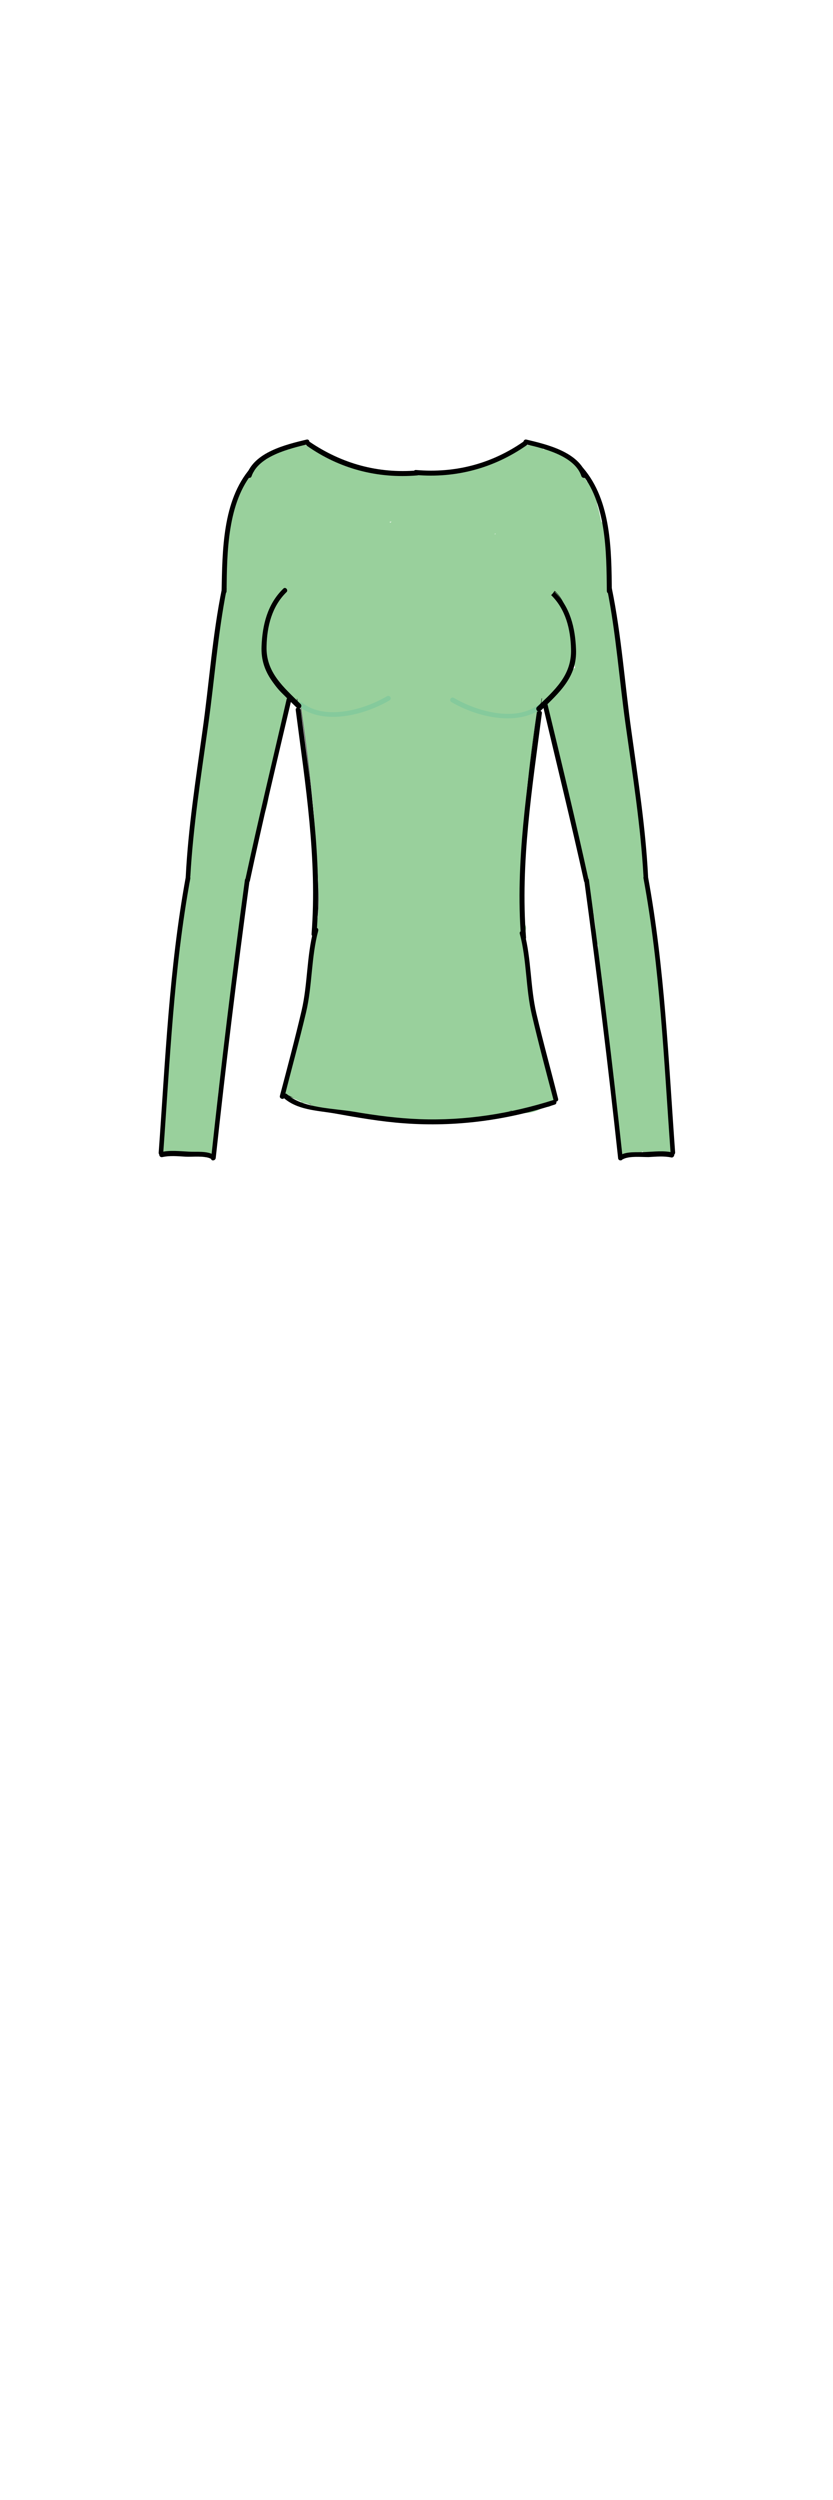 <?xml version="1.0" encoding="utf-8"?>
<!-- Generator: Adobe Illustrator 22.1.0, SVG Export Plug-In . SVG Version: 6.00 Build 0)  -->
<svg version="1.1" id="Layer_1" xmlns="http://www.w3.org/2000/svg" xmlns:xlink="http://www.w3.org/1999/xlink" x="0px" y="0px"
	 viewBox="0 0 200 600" style="enable-background:new 0 0 200 600;" xml:space="preserve">
<style type="text/css">
	.st0{fill:#99D09C;}
	.st1{fill:none;stroke:#99D09C;stroke-miterlimit:10;}
	.st2{fill:none;stroke:#000000;stroke-width:0.1;stroke-miterlimit:10;}
	.st3{fill:#85CA9C;}
</style>
<g>
	<g>
		<g>
			<path class="st0" d="M75.4,127.5c7.7,0,7.7-11.9,0-11.9C67.7,115.5,67.7,127.5,75.4,127.5L75.4,127.5z"/>
		</g>
	</g>
	<g>
		<g>
			<g>
				<path class="st0" d="M49.2,191.6c0,3.4-0.8,6.2-2.5,9.1c1.8,0.2,3.6,0.5,5.4,0.7c-1.2-6.8,1.3-14.9,2.3-21.6c1-6.7,2-13.3,3-20
					c0.6-3.7-4.7-5.4-5.7-1.6c-0.2,0.7-0.4,1.4-0.6,2.2c1.9,0.5,3.8,1.1,5.7,1.6c0.4-2.9,0.9-5.8,1.3-8.7c0.6-3.7-4.5-5.3-5.7-1.6
					c-0.5,1.5-1,3-1.5,4.5c1.9,0.5,3.8,1.1,5.7,1.6c1.4-4.4,2.4-8.9,3-13.4c0.4-3-3.8-5.6-5.4-2.3c-1,2.1-1.5,3.8-1.4,6.1
					c0.1,2.4,3.3,4.1,5.1,2.1c3.9-4.4,6.6-9.2,8.2-14.8c-1.9-0.5-3.8-1.1-5.7-1.6c-0.5,2.9-1.8,4.6-4.5,5.8c1.5,0.9,3,1.7,4.5,2.6
					c-0.2-2-0.5-3.9-1-5.9c-0.8-3.8-6.5-2.2-5.7,1.6c0.4,2,0.4,3.6,0.2,5.6c-0.3,3.3,5.3,4.1,5.8,0.8c0.5-3.4,0.7-6.5,0.3-9.9
					c-0.3-3-5.3-4.4-5.8-0.8c-0.1,0.7-0.2,1.3-0.3,2c1.9,0.3,3.9,0.5,5.8,0.8c0.3-6.3,1-17.7,7.8-20.7c3.1-1.3,0.8-6.7-2.3-5.4
					c-0.8,0.3-1.6,0.6-2.4,1c1,1.7,1.9,3.3,2.9,5c2.1-2.2,4.2-4.2,7.7-3.1c1.4,0.4,3,1.7,4.3,2.3c3.2,1.4,6.6,2.3,10.1,2.8
					c7,1.1,14.8,1.7,21.8,0.6c3.8-0.6,7.4-2,10.9-3.6c0.9-0.4,3.8-2.4,4.8-2.4c3.1,0,0.2,3.3-0.6,4.9c-1.9,3.7-4,7.4-6.1,11
					c-0.9,1.5-1.9,3.1-2.9,4.6c-0.1,0.2-4.8,7-1.7,6c-1.2-1.2-2.4-2.4-3.7-3.7c-0.6,1.4-1.4,2.7-2.4,3.9c-0.2,0.2-3.9,3.3-1,3.1
					c-0.9-0.5-1.7-1-2.6-1.5c0.8,1.5-4,5.7-4.8,6.3c1.5,0.6,2.9,1.2,4.4,1.8c0.6-1,1.2-1.9,1.7-2.9c-1.3-1-2.5-1.9-3.8-2.9
					c-0.8,2-1.1,4.1-0.7,6.2c0.2-1.5,0.8-2.8,2-3.7c-1.6-1.2-3.1-2.4-4.7-3.6c-0.7,1-2-2-2.2-2.4c-1-1.4-2.3-2.4-3.9-3.1
					c-3.9-1.8-8.3-1-12.5-1.8c-2.3-0.4-4.9,2-3.4,4.4c1.6,2.4,3.2,3.6,5.9,4.6c0.3-1.9,0.5-3.9,0.8-5.8c-4.3,0.4-8.5,0.9-12.8,1.3
					c1,1,2,2,3,3c0,1.8,0.8,0.6,1.4-0.6c0.5-1,0.5-2.4,0.2-3.5c-0.8-2.2-3.2-3.4-5.5-3.2c-6.7,0.4-9.7,10.9-11.1,16.1
					c1.9,0.3,3.9,0.5,5.8,0.8c0.3-3,1.4-5.3,3.1-7.7c-1.8-0.8-3.6-1.5-5.4-2.3c-2.9,7.1-4.6,14.4-5.4,22c2,0,4,0,6,0
					c-0.2-2.1-0.2-4,0.1-6.1c0.4-3.3-5.1-4-5.8-0.8c-0.6,2.4-1.1,4.7-1.7,7.1c1.9,0.3,3.9,0.5,5.8,0.8c0.6-8.1,1.8-16.1,3.6-24.1
					c-1.9-0.5-3.8-1.1-5.7-1.6c-0.3,2.4-0.9,4.5-1.8,6.8c1.9,0,3.8,0,5.7,0c-0.6-4.6,2-9.7,3.7-13.8c1.9-4.7,4.1-9.3,6.3-13.9
					c1.7-3.4-3-6.2-5.1-3c-3.3,4.9-6.5,9.9-9.8,14.8c1.7,1,3.4,2,5.1,3c2.8-6.3,6.5-11.8,11.4-16.7c2.3-2.3-0.7-6.5-3.6-4.7
					c-3.6,2.4-6.6,4.8-8.1,9c-1.1,3.2,3.8,5.2,5.4,2.3c4.9-8.4,15.2-3.3,22.5-1.2c0.3-1.9,0.5-3.9,0.8-5.8c-5.7,0.5-14.5,0.7-19,4.8
					c-1.6,1.5-2.3,3.6-2.5,5.7c-0.1,1.5,0.1,2.9,0.1,4.4c0,1.4-0.1,2.7-0.3,4.1c0.6-4-0.1-4.5-2.1-1.4c0.9,0.5,1.7,1,2.6,1.5
					c-0.3-0.6,0.8-2.9,1-3.4c1.5-3.5-4.3-5.1-5.7-1.6c-1.1,2.6-2.4,7.2,0.7,9.1c3.6,2.1,6.9-1.8,8.5-4.5c4.3-7-3.7-11.2-8.4-5.2
					c-3.5,4.4,0.6,15.9,6.9,11.8c3.3-2.1,2.8-8.6,2.8-11.9c0-0.9-0.4-2.5,0-3.3c0.8-1.5,2.8-1.8,4.2-2.2c3.7-1,7.4-1.5,11.2-1.8
					c3.2-0.3,4.2-4.9,0.8-5.8c-10.4-3-22.4-7.7-29.2,3.9c1.8,0.8,3.6,1.5,5.4,2.3c0.9-2.7,3.1-4,5.3-5.4c-1.2-1.6-2.4-3.1-3.6-4.7
					c-5.2,5.2-9.3,11.1-12.3,17.9c-1.5,3.5,3,6.3,5.1,3c3.3-4.9,6.5-9.9,9.8-14.8c-1.7-1-3.4-2-5.1-3c-2.7,5.6-5.4,11.3-7.6,17.1
					c-2,5.1-3.7,9.8-3,15.3c0.4,3.3,4.8,2.4,5.7,0c0.9-2.2,1.4-4.4,1.8-6.8c0.5-3.7-4.9-5.4-5.7-1.6c-1.9,8.5-3.1,17-3.8,25.6
					c-0.3,3.4,5.1,4,5.8,0.8c0.6-2.4,1.1-4.7,1.7-7.1c-1.9-0.3-3.9-0.5-5.8-0.8c-0.3,2.1-0.3,4-0.1,6.1c0.4,3.8,5.5,3.8,6,0
					c0.8-7.1,2.5-13.8,5.2-20.4c1.3-3.3-3.6-4.8-5.4-2.3c-2.4,3.3-3.5,6.7-3.9,10.7c-0.4,3.4,5,3.9,5.8,0.8c1.2-4.2,3.6-7.9,4.8-12
					c1.2-4.3-1.5,0-1.4,1.6c0,1.5,1.3,3.1,3,3c4.3-0.4,8.5-0.9,12.8-1.3c3.3-0.3,4.1-4.7,0.8-5.8c-0.8-0.6-1.6-1.2-2.4-1.8
					c-1.1,1.5-2.2,2.9-3.4,4.4c3.3,0.6,6.8,0.1,9.9,0.9c4,1,3,3.9,5.5,6.3c3.5,3.3,7.7,0.4,9.9-2.6c2-2.8-2.3-5.9-4.7-3.6
					c-2.7,2.6-6.5,10-1.2,12.2c5.8,2.4,9.6-6.2,10-10.5c0.2-1.9-2-3.4-3.8-2.9c-4.6,1.5-6.9,5.5-5.9,10.2c0.4,1.8,2.9,2.9,4.4,1.8
					c3.9-2.8,9.9-9.2,7-14.4c-0.5-0.9-1.6-1.5-2.6-1.5c-4.8,0.3-9.1,7.7-3.8,10.6c5.5,3.1,11.3-6.1,13-10.1c0.9-2.1-1.7-4.3-3.7-3.7
					c-9,3-1.8,16.2,4.4,8.7c4.9-5.9,8.6-13.2,12.2-20c2-3.8,5.8-9.3,2.9-13.5c-3.2-4.8-9-1.3-12.8,0.5c-7.7,3.7-14.6,4.2-23,3.8
					c-7.9-0.4-13.9-2.2-20.8-5.7c-5-2.6-10.4,1.1-13.8,4.7c-1.9,2,0,6.2,2.9,5c0.8-0.3,1.6-0.6,2.4-1c-0.8-1.8-1.5-3.6-2.3-5.4
					c-9.1,3.9-10.3,17.3-10.8,25.8c-0.2,3.3,5.3,4.1,5.8,0.8c0.1-0.7,0.2-1.3,0.3-2c-1.9-0.3-3.9-0.5-5.8-0.8
					c0.3,2.8,0.3,5.5-0.1,8.4c1.9,0.3,3.9,0.5,5.8,0.8c0.2-2.5,0-4.8-0.5-7.2c-1.9,0.5-3.8,1.1-5.7,1.6c0.3,1.4,0.6,2.8,0.8,4.3
					c0.3,2.4,2.3,3.5,4.5,2.6c4-1.7,6.5-5,7.2-9.3c0.6-3.7-4.7-5.4-5.7-1.6c-1.3,4.6-3.4,8.6-6.6,12.2c1.7,0.7,3.4,1.4,5.1,2.1
					c0.2-1,0.4-2.1,0.6-3.1c-1.8-0.8-3.6-1.5-5.4-2.3c-0.7,4.6-1.7,9-3,13.4c-1.1,3.7,4.6,5.2,5.7,1.6c0.5-1.5,1-3,1.5-4.5
					c-1.9-0.5-3.8-1.1-5.7-1.6c-0.4,2.9-0.9,5.8-1.3,8.7c-0.6,3.7,4.7,5.4,5.7,1.6c0.2-0.7,0.4-1.4,0.6-2.2
					c-1.9-0.5-3.8-1.1-5.7-1.6c-1.2,7.9-2.4,15.8-3.6,23.8c-1,6.9-3,14.1-1.7,21c0.5,2.6,4.2,2.8,5.4,0.7c2.2-3.8,3.3-7.7,3.3-12.1
					C55.2,187.8,49.2,187.8,49.2,191.6L49.2,191.6z"/>
			</g>
		</g>
		<g>
			<g>
				<path class="st0" d="M53.9,169.2c0.2,0.2,0.3,0.3,0.1,0.1c-0.1-0.2-0.1-0.1,0.1,0.2c-0.1-0.3-0.1-0.3-0.1-0.1
					c0,0.1,0.1,0.3,0.1,0.4c0.1,0.5,0.2,1,0.3,1.5c0.4,1.6,1.2,3.2,3,3.7c3.4,0.9,5.7-3.9,6.2-6.5c0.3-1.6-0.5-3.2-2.1-3.7
					c-1.5-0.4-3.3,0.5-3.7,2.1c-0.3,1.4-0.6,2.2-1.6,3c0.4-0.3,0.9-0.5,1.3-0.8c-0.1,0-0.2,0.1-0.2,0.1c0.5,0,1.1,0,1.6,0
					c-0.1,0-0.1,0-0.2-0.1c0.4,0.3,0.9,0.5,1.3,0.8c0.1,0.1,0.3,0.6,0.2,0.3c0-0.2-0.1-0.5-0.2-0.7c-0.1-0.5-0.2-0.9-0.3-1.4
					c-0.3-1.2-0.9-2.3-1.8-3.2c-1.1-1.1-3.1-1.1-4.2,0C52.7,166.2,52.7,168.1,53.9,169.2L53.9,169.2z"/>
			</g>
		</g>
		<g>
			<g>
				<path class="st0" d="M61.9,167.7c0,0.1-0.1,0.3-0.1,0.4c1-0.7,1.9-1.5,2.9-2.2c-0.2,0-0.3,0-0.5,0c0.9,0.5,1.7,1,2.6,1.5
					c0.2,1.1,0.3,0.6,0.2-1.4c0.1-1.2,0.1-2.5,0.2-3.7c0.1-2.8-4.4-4.3-5.5-1.5c-0.5,1.2-1,2.1-1.8,3.1c1.8,0.2,3.6,0.5,5.4,0.7
					c-0.6-1.6-0.7-3.2-0.2-4.9c0.7-3.7-4.9-5.3-5.7-1.6c-0.2,1.1-0.5,2.2-0.7,3.3c-0.7,3,2.7,4.8,5,2.9c0.4-0.3,0.8-0.7,1.2-1
					c-1.7-0.7-3.4-1.4-5.1-2.1c-0.1,2.5-0.4,4.9-1.1,7.3c-0.9,3.3,3.6,5.1,5.4,2.3c0.9-1.5,1.8-2.9,2.8-4.4c-1.8-0.5-3.7-1-5.5-1.5
					c-0.1,1.4-0.3,2.8-0.4,4.2c-0.2,2.6,3.4,4,5.1,2.1c1-1.1,2.1-2.3,3.1-3.4c-1.7-1-3.3-1.9-5-2.9c-3,7.7-6.9,15-11.3,21.9
					c1.8,0.5,3.7,1,5.5,1.5c0.3-3.3,1-6.4,1.9-9.6c1.1-3.7-4.4-5.1-5.7-1.6c-1,2.5-1.9,5-2.9,7.5c1.9,0.5,3.8,1.1,5.7,1.6
					c0.6-3.7,1.5-7.2,3.1-10.7c-1.8-0.8-3.6-1.5-5.4-2.3c-0.3,1.3-0.7,2.5-1,3.8c1.9,0,3.8,0,5.7,0c-0.5-1-0.7-2.1-0.6-3.3
					c-1.9,0.3-3.9,0.5-5.8,0.8c0.8,1.9,1.2,3.5,0.9,5.6c-0.5,3.7,4.9,5.4,5.7,1.6c0.4-1.7,0.8-3.1,1.7-4.5c-1.8-0.5-3.7-1-5.5-1.5
					c-0.1,3.1-1.7,12,4.3,11c5.1-0.9,6.6-11.6,7.5-15.4c-1.9-0.3-3.9-0.5-5.8-0.8c0,0.7-0.1,1.4-0.1,2.1c-0.1,2.8,4.3,4.2,5.5,1.5
					c0.7-1.6,1-2.5,1.1-4.4c0.2-3.4-5-4-5.8-0.8c-2.9,10.6-6.6,21-11.2,31c-1.1,2.5,1.3,5.7,4.1,4.1c0.2-0.1,0.3-0.2,0.5-0.3
					c-1,0-2,0-3,0c3.7,1.6,6.7,1.3,8.1-3.2c2.2-7.2,3.1-14.5,5.9-21.5c-1.9-0.5-3.8-1.1-5.7-1.6c-2.1,6.5-5.2,13.3-5.3,20.2
					c0,2.9,4.1,4.1,5.5,1.5c1.8-3.4,3.4-7.5,2.5-11.4c-0.7-3.1-1.9-5.2-1.3-8.6c0.6-3.3,1.9-6.5,3-9.7c2-5.5,3.4-10.9,4.4-16.7
					c0.9-5.9,1.9-11.8,4.9-17.1c-1.8-0.8-3.6-1.5-5.4-2.3c-1.4,3.5-3.1,6.7-5,9.9c1.8,0.5,3.7,1,5.5,1.5c-0.1-6.9,1.6-13.2,5.1-19.2
					c1.5-2.5-1.5-5.7-4.1-4.1c-0.6,0.4-1.2,0.8-1.7,1.1c1.5,0.6,2.9,1.2,4.4,1.8c-0.5-1.2-0.7-2.5-0.7-3.8c-0.1-2.4-2.4-3.5-4.5-2.6
					c-2.2,1-3.9,2.3-5.7,3.9c1.6,0.2,3.1,0.4,4.7,0.6c-1.3-2.3-2.9-3.3-5.5-2.8c1,1.7,1.9,3.3,2.9,5c1.6-1.8,5.7-5.5,7.4-2.5
					c0.9,1.6,0.8,7-1.2,8c1,0,2,0,3,0c1,0.6,2,0.4,2.8-0.4c0.2,1.4,0,2.9-0.5,4.2c-1.6,4.5,0.1,1.6,1.5,0.1c1.3-2,2.5-1.8,3.5,0.7
					c-1.8,1.1-1.9,0.6-0.5-1.5c0.8-1.5,2.7-4.4,4.4-4.7c3.8-0.7,2.2,2.7,1,4.5c-0.7,1-1.5,1.9-2.4,2.7c-1.9,0.7-2.3,1.3-1,1.8
					c1,0.9,1.3,0.3,0.9-1.6c0.3-1.2,0.7-2.2,1.4-3.2c0.8-1.2,1.8-2.1,3-2.9c-1.4,0.7-2.3-0.1-2.5-2.1c1.7-1.5,0.8-4.4-1.3-5
					c-1.1-0.3-2.2-0.6-3.4-0.9c0.2,1.8,0.5,3.6,0.7,5.4c12.6-5.9,27-3.4,40.5-3.9c-0.3-1.9-0.5-3.9-0.8-5.8c-6,1.5-12,3.1-18.2,2.5
					c-2.6-0.2-5.1-0.8-7.7-0.9c-2.8-0.1-5.9,0.9-8.6,0c-0.5,1.9-1.1,3.8-1.6,5.7c7.7,1.3,14.1,0,21.3-3.1c3.8-1.7,7.5-1.5,11.5-2.3
					c4.1-0.8,7.9-2.6,11.6-4.4c-1.2-1.6-2.4-3.1-3.6-4.7c-6.4,7.3-12.8,14.6-19.2,21.9c-2.6,3-5.2,6-7.9,8.8c-1.5,1.5-3,3-4.6,4.4
					c-0.5,0.4-4.5,4-5.3,3.7c0.7,0.7,1.4,1.4,2.1,2.1c-1.1-2.7,4.9-8.7,6.4-10.1c2.8-2.6,6.1-4.7,9.3-6.8c-1.5-1.1-2.9-2.2-4.4-3.4
					c-0.7,3.5-5.7,7.2-8.1,9.7c-2.6,2.7-5.2,5.2-7.9,7.8c1.6,1.2,3.1,2.4,4.7,3.6c3.6-8,8.2-15.1,14.2-21.4c2.6-2.8-1.6-7-4.2-4.2
					c-3.4,3.6-7.1,6.5-11.3,9c1.5,1.1,2.9,2.2,4.4,3.4c0.7-3.4,2.2-6,5.1-8c-1.5-1.1-2.9-2.2-4.4-3.4c-0.2,1.5-0.7,2.7-1.6,4
					c-0.2,0.3-2.5,2.8-2.5,2.9c0.3,1.2,3.7-2.1,3.9-2.3c1.3-1.4,2.9-2.4,4.7-3.1c-1.1-1.5-2.2-2.9-3.4-4.4c-0.7,0.7-1.5,1.4-2.2,2.1
					c0.8,1.8,1.5,3.6,2.3,5.4c4.1-2.5,11.7-4.9,16.1-1.5c-0.5-1.1-0.9-2.2-1.4-3.4c-0.3,0.9-3.4,4.8-3.5,4.9c2.6-2.4,2.8-3.1,0.5-2
					c1.4,1,2.6,0.7,3.3-0.9c1.2-0.9,3.6-2.1,5.2-2c3.6,0.2,2.9,4.2,2.1,6.6c-1.2,3.6,4.6,5.2,5.7,1.6c1.4-4.3,1-11-3.6-13.5
					c-3.7-2-9.3,0.1-12.5,2.2c-3,1.9-6.5,6.4-4.4,10.1c2.3,4.1,7.4,1.5,9.8-1.2s2.6-7.5-1-9.3c-4.1-2-8.9,2-10.4,5.6
					c-1.5,3.5-0.6,8.6,4.1,8.9c4.5,0.2,9.4-5.4,10.4-9.4c0.4-1.4-0.3-2.5-1.4-3.4c-6-4.6-16.3-2-22.1,1.5c-2.8,1.7-1,6.6,2.3,5.4
					c2.7-0.9,4.5-2.3,5.8-4.9c1.1-2.1-0.8-5.4-3.4-4.4c-4.6,1.8-15.3,9.6-9.9,15.6c5.2,5.9,12.1-5.4,12.8-9.8c0.3-2.3-2-5-4.4-3.4
					c-4.1,2.9-6.8,6.6-7.8,11.6c-0.5,2.5,2,4.7,4.4,3.4c4.7-2.7,8.8-6,12.5-10c-1.4-1.4-2.8-2.8-4.2-4.2
					c-6.3,6.7-11.4,14.2-15.2,22.6c-1.3,3,2.1,6.1,4.7,3.6c3.6-3.4,7.1-6.9,10.5-10.5c2.7-2.8,6.3-5.7,7.1-9.6
					c0.5-2.4-2.1-4.9-4.4-3.4c-7.3,5.2-14.3,10-17.7,17.7c-1.9,4.4-1.7,11.2,4.9,8.4c7.4-3.1,13.2-10.8,18.4-16.6
					c6.8-7.8,13.7-15.6,20.5-23.4c2.3-2.6-0.5-6.1-3.6-4.7c-3.8,1.8-7.6,3.5-11.8,4c-2.6,0.3-5.1,0.3-7.7,1.1
					c-7.1,2.3-12.4,5.4-20.3,4c-3.8-0.6-5.2,4.4-1.6,5.7c2.9,1.1,5.5,0.3,8.5,0.2c3.1-0.1,6.2,0.7,9.4,1c6.7,0.6,13.3-1,19.8-2.7
					c3.2-0.8,2.6-6-0.8-5.8c-14.8,0.5-29.7-1.8-43.5,4.7c-2.4,1.1-1.6,4.8,0.7,5.4c1.1,0.3,2.2,0.6,3.4,0.9c-0.4-1.7-0.9-3.3-1.3-5
					c-7.3,6.6,2.8,17.6,10.1,10.6c2.6-2.5,3.6-7.2,0.4-9.7c-3.7-2.9-8.6,1.1-10.9,3.9c-2.4,3-4.8,8.5-2.9,12.3
					c2.3,4.8,7.1,2.2,10-0.6c3.3-3.1,6.8-8.3,5.9-13c-0.9-4.9-5.5-6.4-9.8-4.6s-7.8,5.5-9.5,9.8c-1.4,3.7-1.7,9.7,3.5,10.4
					c10.1,1.4,14.1-18.2,2.3-16.6c-4.3,0.6-8,4.1-9.6,8c-1.4,3.6-0.3,9.3,4.7,8.7c8.2-0.9,11-20.3,0.2-19c-3.8,0.5-9,5.1-7.1,9.2
					c2.4,5.4,7.3,1.2,8.8-2.3c1.8-4.3,1.9-11.6-2.2-14.8c-4.6-3.6-11.5,0.9-14.7,4.5c-2.1,2.3,0,5.5,2.9,5c0.3,0,0.6-0.1,0.8-0.1
					c-1-0.3-1.9-0.5-2.9-0.8c0.3,0.3,0.6,0.7,0.9,1c1,1.7,3.3,1.9,4.7,0.6c1.4-1.3,2.7-2.2,4.5-3c-1.5-0.9-3-1.7-4.5-2.6
					c0.1,1.9,0.4,3.6,0.9,5.4s2.7,2.9,4.4,1.8c0.6-0.4,1.2-0.8,1.7-1.1c-1.4-1.4-2.7-2.7-4.1-4.1c-4.1,6.8-6.1,14.2-6,22.2
					c0.1,3,4,4,5.5,1.5c2.2-3.6,4.1-7.3,5.6-11.3c1.3-3.2-3.8-5.1-5.4-2.3c-5.7,9.7-5,21.3-8.6,31.7c-1.8,5.3-4.4,10.7-4.7,16.4
					c-0.2,2.5,0.4,4.3,1.1,6.7c1,3.3,0.4,5.6-1.2,8.6c1.8,0.5,3.7,1,5.5,1.5c0.1-6.2,3.2-12.8,5.1-18.6c1.2-3.7-4.4-5.1-5.7-1.6
					c-2.1,5.4-3.8,10.9-4.9,16.5c-0.2,0.9-0.9,2.7-0.7,3.6c-0.5,0.9-0.1,1.4,1.1,1.3c-0.2-0.1-0.5-0.2-0.7-0.3
					c-1.4-0.1-2.1-0.6-3.5,0.3c1.4,1.4,2.7,2.7,4.1,4.1c4.7-10.5,8.7-21.3,11.8-32.4c-1.9-0.3-3.9-0.5-5.8-0.8
					c-0.1,0.4-0.2,0.9-0.3,1.3c1.8,0.5,3.7,1,5.5,1.5c0-0.7,0.1-1.4,0.1-2.1c0.1-3.4-5-4-5.8-0.8c-0.2,0.8-3.2,11-2.9,11
					c0.9,0.5,1.7,1,2.6,1.5c-0.4-0.7,0.2-5.1,0.2-6.5c0.1-2.9-4.1-4.1-5.5-1.5c-1.1,1.9-1.8,3.8-2.3,6c1.9,0.5,3.8,1.1,5.7,1.6
					c0.4-3.2,0.3-5.8-0.9-8.8c-1.2-2.9-5.9-2.8-5.8,0.8c0,1.7,0.3,3.2,0.8,4.8c0.9,2.7,5,3,5.7,0c0.3-1.3,0.7-2.5,1-3.8
					c0.8-3.1-4-5.5-5.4-2.3c-1.7,3.9-3,7.9-3.7,12.1c-0.6,3.8,4.4,5.2,5.7,1.6c1-2.5,1.9-5,2.9-7.5c-1.9-0.5-3.8-1.1-5.7-1.6
					c-1.1,3.7-1.7,7.3-2.1,11.2c-0.3,3.1,4.1,3.8,5.5,1.5c4.8-7.4,8.7-15.2,11.9-23.3c1.1-2.8-3.1-5-5-2.9c-1,1.1-2.1,2.3-3.1,3.4
					c1.7,0.7,3.4,1.4,5.1,2.1c0.1-1.4,0.3-2.8,0.4-4.2c0.3-3.1-4.1-3.8-5.5-1.5c-0.9,1.5-1.8,2.9-2.8,4.4c1.8,0.8,3.6,1.5,5.4,2.3
					c0.8-3,1.2-5.9,1.3-8.9c0.1-2.8-3.2-3.7-5.1-2.1c-0.4,0.3-0.8,0.7-1.2,1c1.7,1,3.3,1.9,5,2.9c0.2-1.1,0.5-2.2,0.7-3.3
					c-1.9-0.5-3.8-1.1-5.7-1.6c-0.6,2.8-0.5,5.3,0.2,8s4,2.7,5.4,0.7c0.7-1,1.3-2,1.8-3.1c-1.8-0.5-3.7-1-5.5-1.5
					c-0.1,2.6-0.9,5.8,0.4,8.2c0.5,0.8,1.6,1.6,2.6,1.5c0.2,0,0.3,0,0.5,0c1.3-0.1,2.6-0.8,2.9-2.2c0-0.1,0.1-0.3,0.1-0.4
					C68.4,165.5,62.7,163.9,61.9,167.7L61.9,167.7z"/>
			</g>
		</g>
		<g>
			<g>
				<path class="st0" d="M119,133.8c-0.5,0.8-1,1.5-1.7,2c1.2-0.2,2.4-0.3,3.6-0.5c0,0-0.9-3.4-0.8-3.4c-1.1-3.6-6.5-2.1-5.7,1.6
					c0.6,2.5,1,5,1.3,7.5c1.8-0.5,3.7-1,5.5-1.5c-1.1-2.3-1.8-4.7-2.3-7.2c-1.8,0.8-3.6,1.5-5.4,2.2c1,2.1,1.2,4.1,0.9,6.4
					c1.5-0.9,3-1.7,4.5-2.5c-2-1.5-3.2-3.2-4.3-5.5c-1.7,1-3.4,2-5.1,2.9c1.5,2.9,3.2,5.7,5.2,8.3c1.8,2.4,5.2,1.5,5.5-1.5
					c0.5-4.2,0.9-8.3,1.4-12.5c-1.8,0.5-3.7,1-5.5,1.5c2.8,4.6,4,10.3,5.7,15.4c1,2.9,6.1,2.6,5.8-0.8c-0.2-4-0.5-8.1-0.7-12.1
					c-1.9,0.3-3.9,0.5-5.8,0.8c1.6,3.8,2.4,7.6,2.4,11.7c1.9-0.3,3.9-0.5,5.8-0.8c-1.3-3.6-2.9-9-1.3-12.7c-1,0.7-1.9,1.5-2.9,2.1
					c-0.4,0,4.4,14.6,5.3,16.1c1.9,3,5.9,0.9,5.4-2.2c-0.6-3.8-1.2-7.5-1.7-11.3c-1.9,0.5-3.8,1.1-5.7,1.6c1.6,4.1,3.2,8.2,4.7,12.2
					c1.3,3.4,6.8,2.1,5.7-1.6c-1.6-5.9-3.2-11.7-4.8-17.6c-0.8-2.9-4.8-2.5-5.7,0c-0.5,1.3-0.9,2.5-1.4,3.8c1.8-0.2,3.6-0.5,5.4-0.7
					c-2.9-6.5,1-10.5,2.6-16.5c0.9-3.2,0.2-6.3-2.1-8.8c-0.7,1.7-1.4,3.3-2.1,5c5.8,0.3,6.6,7.2,7.3,11.5c0.5,3.4,5.6,2.2,5.8-0.8
					c0.1-1.7,0-3.1-0.4-4.8c-1.9,0.5-3.8,1.1-5.7,1.6c1.2,5,1.9,9.9,2,14.9c0.1,3.1,5.3,4.1,5.8,0.8c0.5-3.2,0.5-6.1,0-9.3
					c-0.6-3.3-5.8-2.3-5.8,0.8c-0.1,4.3-0.2,8.6-0.3,12.9c-0.1,2.7,4.3,4.2,5.5,1.5c4.7-10.3-7.2-12.9-12.3-19.1
					c-1.4-1.7-4.6-0.8-5,1.3c-0.3,1.6-0.3,2.4,0.1,4c0.5,2,3.5,3,5,1.3c3.2-3.9,2.4-8.3,4.5-12.7c-1.8-0.2-3.6-0.5-5.4-0.7
					c2.4,6.1,0.5,12.7,3.8,18.5c1.3,2.3,5.9,1.5,5.5-1.5c-0.2-1-0.2-2-0.1-2.9c0.6-3.6-4.5-5.2-5.7-1.6c-1.9,5.5-1.3,10.8,1.2,16
					c1.4,2.9,6.6,0.9,5.4-2.2c-0.7-1.9-1.5-3.8-2.2-5.7c-1.3-3.4-6.6-2.1-5.7,1.6c1.5,6.4,2.9,12.9,4,19.3c0.5,2.9,5,2.5,5.7,0
					c1.4-4.9,1.6-9.5,0.8-14.4c-1.9,0.5-3.8,1.1-5.7,1.6c0.4,1.9,0.9,3.7,1.3,5.7c0.8,3.3,5.6,2.3,5.8-0.8c0.2-2.4,0.3-5,0.3-7.4
					c-1.9,0.3-3.9,0.5-5.8,0.8c1.1,4.6,1.4,9,1,13.7c-0.3,3.2,5.3,4,5.8,0.8c0.4-2.2,0.5-4.3,0.2-6.6c-1.9,0.3-3.9,0.5-5.8,0.8
					c0.3,1.7,0.6,3.2,0.9,4.9c0.6,3.2,6,2.5,5.8-0.8c-0.2-3.9-0.7-7.6-1.5-11.4c-0.8-3.7-6.2-2-5.7,1.6c0.7,5.2-0.2,10.5,0.1,15.8
					c0.3,4.6,1,9.2,0.4,13.8c-0.6,4.2-2.2,7.9-1.7,12.2c0.5,4.2,2.4,8.2,0.8,12.5c1.7-0.4,3.3-0.9,5-1.3c-1.8-2.1-2-5.4-2.5-7.9
					c-0.6-3-1.3-6.1-1.9-9.1c-1.3-5.8-2.8-11.4-4.4-17.2c-1.9,0.5-3.8,1.1-5.7,1.6c1.4,3.3,3.2,6.1,5.7,8.8c2,2,6-0.1,5-2.8
					c-1.3-3.6-1.7-7-1.3-10.8c-1.9,0.3-3.9,0.5-5.8,0.8c1.7,5.3,3.3,10.6,4.7,16c1.9-0.5,3.8-1.1,5.7-1.6
					c-2.1-5.4-3.7-10.6-3.1-16.4c-1.9,0.3-3.9,0.5-5.8,0.8c1.4,4.8,2.1,9.6,2.3,14.5c2,0,4,0,6,0c-0.4-4.6-0.8-9.1-1.2-13.7
					c-0.3-3.7-6-3.8-6,0c0.1,5.7,0.2,11.3,0.3,17c1.5-0.9,3-1.7,4.5-2.5c-3.7-2.2-2.7-8.8-6.6-11.7c-2.9-2.2-7,1.4-4.2,4.1
					c2.6,2.5,2.9,5.9,3.8,9.1c0.6,2.2,3.4,6.1,3.3,8.2c0.5-0.9,1-1.7,1.5-2.5c-0.2,0.1-0.4,0.2-0.6,0.3c1,0,2,0,3,0
					c-0.9-0.4-1.9-2.8-2.4-3.6c-1.7-2.9-6.2-0.9-5.4,2.2c0.1,0.3,0.2,0.7,0.2,1c1.9-0.5,3.8-1.1,5.7-1.6c-0.6-2.6-1.3-5.3-1.9-8
					c-0.9-3.6-6.6-2-5.7,1.6c0.6,2.6,1.3,5.3,1.9,8c0.9,3.6,6.6,2,5.7-1.6c-0.1-0.3-0.2-0.7-0.2-1c-1.8,0.8-3.6,1.5-5.4,2.2
					c1.8,3.1,3.8,7.6,8.1,5.5c0.9-0.5,1.4-1.6,1.5-2.5c0.1-3.8-3-7.5-3.9-11.1c-1-3.9-2-7.4-5-10.3c-1.4,1.4-2.8,2.7-4.2,4.1
					c4.2,3.2,2.7,9.6,7.8,12.6c1.9,1.2,4.5-0.4,4.5-2.5c-0.1-5.7-0.2-11.3-0.3-17c-2,0-4,0-6,0c0.4,4.6,0.8,9.1,1.2,13.7
					c0.3,3.7,6.1,3.8,6,0c-0.2-5.5-1-10.8-2.5-16.1c-1-3.3-5.5-2.3-5.8,0.8c-0.7,6.2,1,12.1,3.3,18c1.3,3.4,6.7,2.1,5.7-1.6
					c-1.4-5.4-3-10.7-4.7-16c-1.1-3.3-5.5-2.3-5.8,0.8c-0.5,4.3,0,8.3,1.5,12.4c1.7-1,3.3-1.9,5-2.8c-1.8-1.9-3.1-3.8-4.1-6.1
					c-1.4-3.3-6.8-2.1-5.7,1.6c1.9,6.9,3.7,13.9,5.2,20.8c1.2,5.5,1.4,11.5,5.2,15.9c1.6,1.9,4.3,0.6,5-1.3c1.4-3.7,0.8-7.2,0-10.9
					c-0.7-3.1-1-5.7-0.3-8.8c0.5-2.3,1.2-4.5,1.4-6.9c0.5-5.1-0.4-10.1-0.6-15c-0.2-5.3,0.5-10.3-0.2-15.5c-1.9,0.5-3.8,1.1-5.7,1.6
					c0.7,3.3,1.1,6.5,1.3,9.9c1.9-0.3,3.9-0.5,5.8-0.8c-0.3-1.7-0.6-3.2-0.9-4.9c-0.6-3.2-6.2-2.5-5.8,0.8c0.2,1.8,0.3,3.3,0,5.1
					c1.9,0.3,3.9,0.5,5.8,0.8c0.4-5.2,0-10.1-1.3-15.2c-0.8-3.2-5.8-2.4-5.8,0.8c0,2.4-0.1,5-0.3,7.4c1.9-0.3,3.9-0.5,5.8-0.8
					c-0.4-1.9-0.9-3.7-1.3-5.7c-0.9-3.7-6.3-2-5.7,1.6c0.6,3.9,0.3,7.6-0.8,11.3c1.9,0,3.8,0,5.7,0c-1.1-6.4-2.5-12.9-4-19.3
					c-1.9,0.5-3.8,1.1-5.7,1.6c0.7,1.9,1.5,3.8,2.2,5.7c1.8-0.8,3.6-1.5,5.4-2.2c-1.8-3.8-1.9-7.5-0.6-11.5
					c-1.9-0.5-3.8-1.1-5.7-1.6c-0.2,1.6-0.4,2.9-0.2,4.5c1.8-0.5,3.7-1,5.5-1.5c-2.9-5.2-1-11.6-3.2-17.2c-0.8-2-4.3-3.2-5.4-0.7
					c-1.6,3.5-1.1,8.5-3.5,11.5c1.7,0.4,3.3,0.9,5,1.3c0-0.3-0.1-0.6-0.1-1c-1.7,0.4-3.3,0.9-5,1.3c2.5,3,13.4,7.7,11.4,12.1
					c1.8,0.5,3.7,1,5.5,1.5c0.1-4.3,0.2-8.6,0.3-12.9c-1.9,0.3-3.9,0.5-5.8,0.8c0.4,2.1,0.4,4.1,0,6.2c1.9,0.3,3.9,0.5,5.8,0.8
					c-0.2-5.6-0.9-11-2.2-16.5c-0.9-3.6-6.6-2-5.7,1.6c0.3,1.1,0.4,2.1,0.2,3.2c1.9-0.3,3.9-0.5,5.8-0.8c-1.2-7.5-4.2-15.3-13-15.8
					c-2.7-0.2-3.7,3.2-2.1,5c2.4,2.6-2.7,9.9-3.2,13c-0.6,4,0.2,7.5,1.8,11.1c1.1,2.5,4.7,1.4,5.4-0.7c0.5-1.3,0.9-2.5,1.4-3.8
					c-1.9,0-3.8,0-5.7,0c1.6,5.9,3.2,11.7,4.8,17.6c1.9-0.5,3.8-1.1,5.7-1.6c-1.6-4.1-3.2-8.2-4.7-12.2c-1.4-3.5-6.3-2.1-5.7,1.6
					c0.6,3.8,1.2,7.5,1.7,11.3c1.8-0.8,3.6-1.5,5.4-2.2c-2.9-4.7-3.1-18.8-10.4-19c-1.4,0-2.4,1-2.9,2.1c-1.9,4.6-0.3,11.3,1.3,15.8
					c1.1,3,5.8,2.6,5.8-0.8c0-4.6-0.8-9-2.6-13.3c-1.1-2.7-6.1-2.8-5.8,0.8c0.2,4,0.5,8.1,0.7,12.1c1.9-0.3,3.9-0.5,5.8-0.8
					c-1.9-5.6-3.3-11.7-6.3-16.8c-1.6-2.6-5.2-1.3-5.5,1.5c-0.5,4.2-0.9,8.3-1.4,12.5c1.8-0.5,3.7-1,5.5-1.5c-2-2.6-3.7-5.4-5.2-8.3
					c-1.7-3.3-6.8-0.4-5.1,2.9c1.5,3.1,3.6,5.5,6.4,7.5c2,1.5,4.3-0.6,4.5-2.5c0.4-3.4-0.3-6.2-1.7-9.4c-1.5-3.1-6.1-0.8-5.4,2.2
					s1.7,5.8,2.9,8.6c1.2,2.6,5.9,1.4,5.5-1.5c-0.4-3-0.9-6.1-1.5-9.1c-1.9,0.5-3.8,1.1-5.7,1.6c0.7,2.3,1,5.7,3.6,6.8
					c1.3,0.6,2.5,0.5,3.6-0.5c1.1-0.9,1.8-2.1,2.6-3.2C126.4,133.6,121.2,130.8,119,133.8L119,133.8z"/>
			</g>
		</g>
		<g>
			<g>
				<path class="st0" d="M150.1,209.7c-0.8-1.7-1.6-3.4-2.5-5.2c-1.2-2.6-5.8-1.4-5.5,1.5c0.1,1.4,0.3,2.3,0.6,3.7
					c1.8-0.8,3.6-1.5,5.4-2.3c-0.9-2.2-2-4.2-3.3-6.2c-1.8-2.8-6.2-1-5.4,2.3c0.9,3.6,1.9,7.1,3,10.5c1.8-0.8,3.6-1.5,5.4-2.3
					c-0.5-1.1-1-2.3-1.4-3.4c-1.4-3.2-6.2-0.9-5.4,2.3c0.1,0.4,0.2,0.8,0.3,1.2c0.8,3.3,5.9,2.6,5.8-0.8c0-2.5-0.1-5-0.1-7.5
					c-1.8,0.5-3.7,1-5.5,1.5c1.2,2.8,2.4,5.5,3.6,8.3c1.4,3.3,6.1,0.8,5.4-2.3c-0.6-2.9-0.8-5.7-0.8-8.7c-1.9,0.3-3.9,0.5-5.8,0.8
					c1.6,3.8,2.7,9.3,6.6,11.4c2.1,1.1,4.3-0.3,4.5-2.6c0.3-4.1-1.1-8.3-1.4-12.4c-0.4-4.8-0.7-9.5-1.3-14.2
					c-1.2-9.2-3-18.4-3.5-27.6c-0.2-3.2-5.2-4.3-5.8-0.8c-1.3,6.7-0.7,13.2-0.4,20c0.3,7.2,0.1,14.3-0.3,21.5
					c1.9-0.3,3.9-0.5,5.8-0.8c-0.7-4.5-1-8.9-1-13.4c-1.9,0.3-3.9,0.5-5.8,0.8c0.9,5,1.2,10.5,3.3,15.2c1.2,2.6,5.9,1.4,5.5-1.5
					c-0.3-2.4-0.6-4.7-0.8-7.1c-1.8,0.5-3.7,1-5.5,1.5c0.6,1.4,1.8,2.4,2.1,4s-0.3,3.7-0.3,5.4c0,4.7,0.3,9.4,0.5,14.2
					c1.9-0.3,3.9-0.5,5.8-0.8c-0.7-2.2-1.5-4.4-2.2-6.6c-1-3-6.1-2.7-5.8,0.8c0.2,2.5,0.3,5.1,0.5,7.6c1.9-0.3,3.9-0.5,5.8-0.8
					c-0.8-2.2-1.8-4.3-2.8-6.5c-1.3-2.6-5.8-1.4-5.5,1.5c0.2,1.8,0.4,3.5,0.7,5.3c1.9-0.5,3.8-1.1,5.7-1.6c-0.6-1.5-1.2-2.9-1.8-4.4
					c-1.1-2.8-6.3-2.8-5.8,0.8c0.2,2.1,0.4,4,1.3,6c0.7,1.7,2.6,3.5,2.8,5.3c1.8-0.5,3.7-1,5.5-1.5c-0.2-0.3-0.4-0.6-0.6-0.8
					c-1.6-2.4-5.5-1.6-5.5,1.5c0,0.8,0,1.6,0,2.4c1.9-0.3,3.9-0.5,5.8-0.8c-0.4-1-0.8-2-1.2-3.1c-1.2-2.9-6-2.9-5.8,0.8
					c0.1,1.7,0.2,3,0.5,4.6c1.9-0.5,3.8-1.1,5.7-1.6c-0.2-0.9-0.4-1.8-0.6-2.7c-1.9,0.3-3.9,0.5-5.8,0.8c0.1,0.9,0.3,1.9,0.4,2.8
					c0.5,3.8,6.3,2.2,5.7-1.6c-0.3-2.2-0.6-4.3-0.9-6.5c-1.9,0.5-3.8,1.1-5.7,1.6c1.2,3.2,2.5,6.1,4.8,8.7c2.2,2.5,5.4-0.3,5-2.9
					c-0.4-2.8-0.3-5.4,0-8.1c-1.9,0.3-3.9,0.5-5.8,0.8c1,2.9,2,5.8,3,8.7c1.2,3.6,6.6,2.2,5.7-1.6c-0.6-2.6-0.8-5.1-0.8-7.7
					c-1.9,0.3-3.9,0.5-5.8,0.8c1,2.6,1.9,5.2,2.6,7.9c1.9-0.5,3.8-1.1,5.7-1.6c-1.2-3.9-1.5-7.7-1.2-11.8c-1.9,0.3-3.9,0.5-5.8,0.8
					c0.5,2.6,0.9,5.3,1.3,7.9c0.1,1.2,0.3,2.3,0.4,3.5c-0.3,2,0.1,2.3,1.1,0.8c-2-3.3-7.1-0.3-5.1,3c1.9,3.1,7.2,4.3,9.5,0.8
					c1.2-1.8,0.5-4.4,0.3-6.4c-0.4-3.8-1-7.5-1.7-11.3c-0.7-3.5-5.6-2.3-5.8,0.8c-0.4,4.6,0.1,8.9,1.4,13.4c1.1,3.7,6.7,2.1,5.7-1.6
					c-0.7-2.7-1.6-5.3-2.6-7.9c-1.2-3-5.8-2.8-5.8,0.8c0,3.2,0.3,6.2,1,9.3c1.9-0.5,3.8-1.1,5.7-1.6c-1-2.9-2-5.8-3-8.7
					c-1.1-3.4-5.4-2.5-5.8,0.8c-0.4,3.3-0.3,6.4,0.2,9.7c1.7-1,3.3-1.9,5-2.9c-1.6-1.8-2.4-3.9-3.3-6c-1.4-3.6-6.3-2.2-5.7,1.6
					c0.3,2.2,0.6,4.3,0.9,6.5c1.9-0.5,3.8-1.1,5.7-1.6c-0.1-0.9-0.3-1.9-0.4-2.8c-0.5-3.3-6.2-2.5-5.8,0.8c0.2,1.8,0.3,2.5,0.8,4.2
					c1.3,3.7,6.3,2.1,5.7-1.6c-0.1-1-0.2-2-0.2-3c-1.9,0.3-3.9,0.5-5.8,0.8c0.4,1,0.8,2,1.2,3.1c1.2,2.9,5.8,2.8,5.8-0.8
					c0-0.8,0-1.6,0-2.4c-1.8,0.5-3.7,1-5.5,1.5c0.2,0.3,0.4,0.6,0.6,0.8c1.5,2.2,5.9,1.7,5.5-1.5c-0.4-4.2-3.6-7-4.1-11.3
					c-1.9,0.3-3.9,0.5-5.8,0.8c0.6,1.5,1.2,2.9,1.8,4.4c1.4,3.5,6.5,2.2,5.7-1.6c-0.3-1.2-0.5-2.4-0.5-3.7c-1.8,0.5-3.7,1-5.5,1.5
					c0.8,1.7,1.5,3.3,2.2,5c1.1,2.9,6.1,2.8,5.8-0.8c-0.2-2.5-0.3-5.1-0.5-7.6c-1.9,0.3-3.9,0.5-5.8,0.8c0.7,2.2,1.5,4.4,2.2,6.6
					c1,3.1,6,2.7,5.8-0.8c-0.2-5.4-0.7-11-0.5-16.4c0.1-1.7,0.6-3.5,0.2-5.2c-0.5-1.9-2.1-3.2-2.8-4.9c-1.1-2.7-5.9-1.4-5.5,1.5
					c0.3,2.4,0.6,4.7,0.8,7.1c1.8-0.5,3.7-1,5.5-1.5c-1.8-4-2-9.5-2.7-13.8c-0.6-3.4-5.9-2.5-5.8,0.8c0,5,0.5,10,1.3,15
					c0.5,3.5,5.6,2.4,5.8-0.8c0.4-6.5,0.6-13.1,0.4-19.6c-0.2-6.7-1.2-13.6,0.2-20.3c-1.9-0.3-3.9-0.5-5.8-0.8
					c0.5,9.1,2.3,18.1,3.4,27.1c0.6,4.6,0.9,9.2,1.3,13.8c0.3,4.3,1.7,9,1.5,13.3c1.5-0.9,3-1.7,4.5-2.6c-1.9-1-3-5.8-3.8-7.8
					c-1.2-2.9-5.8-2.8-5.8,0.8c0,3.5,0.3,6.8,1,10.3c1.8-0.8,3.6-1.5,5.4-2.3c-1.2-2.8-2.4-5.5-3.6-8.3c-1.2-2.8-5.6-1.3-5.5,1.5
					c0,2.5,0.1,5,0.1,7.5c1.9-0.3,3.9-0.5,5.8-0.8c-0.1-0.4-0.2-0.8-0.3-1.2c-1.8,0.8-3.6,1.5-5.4,2.3c0.5,1.1,1,2.3,1.4,3.4
					c1.3,3.1,6.5,0.9,5.4-2.3c-1.2-3.5-2.2-7-3-10.5c-1.8,0.8-3.6,1.5-5.4,2.3c1.3,2,2.3,4,3.3,6.2c1.4,3.1,6.3,0.9,5.4-2.3
					c-0.1-0.7-0.3-1.4-0.4-2.1c-1.8,0.5-3.7,1-5.5,1.5c0.8,1.7,1.6,3.4,2.5,5.2C146.6,216.2,151.8,213.2,150.1,209.7L150.1,209.7z"
					/>
			</g>
		</g>
		<g>
			<g>
				<path class="st0" d="M56.1,214.1c-0.6-1.7-1.2-3.5-1.8-5.2c-1-2.9-4.6-2.7-5.7,0c-0.6,1.4-1,2.6-1.4,4.1c1.9,0,3.8,0,5.7,0
					c-0.7-1.7-1-3.1-0.9-4.9c0.1-3.3-5.4-4.2-5.8-0.8c-0.1,1.2-0.3,2.4-0.6,3.6c1.9,0.3,3.9,0.5,5.8,0.8c-0.4-3.5-0.7-6.7,0.7-10
					c-1.9-0.3-3.9-0.5-5.8-0.8c0.5,4.3-0.1,11.8,3.4,15c1.6,1.4,4.5,1,5-1.3c0.6-2.9,1.2-5.8,1.9-8.7c-1.9-0.3-3.9-0.5-5.8-0.8
					c0,2.8,0.1,5.7,0.1,8.5c0,3.9,5.5,3.7,6,0c0.3-2.5,0.6-4.9,0.9-7.4c-2,0-4,0-6,0c0,2.4,0,4.8,0,7.1c0,3.5,4.8,3.9,5.8,0.8
					c1.6-4.7,2.9-9.5,3.8-14.4c0.7-3.7-4.9-5.4-5.7-1.6c-0.6,3-1.3,6-1.9,9c-0.8,3.7,4.7,5.3,5.7,1.6c0.6-2.3,1.2-4.5,1.8-6.8
					c-1.9-0.3-3.9-0.5-5.8-0.8c-0.1,0.9-0.2,1.8-0.3,2.7c-0.3,3.3,5.4,4.1,5.8,0.8c0.3-1.9,0.7-3.5,1.3-5.3c1.1-3.3-3.7-5.1-5.4-2.3
					c-3.5,5.7-4.6,12.1-5.4,18.7c-0.5,3.6,4.7,3.6,5.8,0.8c0.7-1.9,1.3-3.7,1.8-5.7c-1.9-0.3-3.9-0.5-5.8-0.8c0.1,1.3,0,2.6-0.2,3.9
					c-0.3,3.3,5.2,4.1,5.8,0.8c0.3-1.7,0.7-3.3,1-5c0.8-3.8-4.5-5.2-5.7-1.6c-1.8,5.4-2.8,10.9-3.1,16.6c-0.2,3.3,5.4,4.1,5.8,0.8
					c0.3-2,0.6-4.1,0.8-6.1c-1.9-0.3-3.9-0.5-5.8-0.8c-0.3,2.5-0.5,5.1-0.5,7.6c-0.1,3.8,5.8,3.8,6,0c0.2-3.6,0.5-7.1,1.1-10.6
					c-1.9-0.3-3.9-0.5-5.8-0.8c-0.2,1.7-0.5,3.3-0.9,5c1.9,0.3,3.9,0.5,5.8,0.8c0.2-2.4,0.6-4.2,1.3-6.5c0.9-2.8-3-5-5-2.9
					c-3.2,3.4-3.8,7.9-6.3,11.7c1.8,0.2,3.6,0.5,5.4,0.7c-0.2-1.5-0.2-3,0-4.6c0.5-3.1-3.6-5.4-5.4-2.3c-0.8,1.4-1.1,2.2-1.7,3.7
					c1.9,0,3.8,0,5.7,0c-0.3-1.8-0.3-3.4-0.2-5.2c0.1-3.3-5.2-4.1-5.8-0.8c-0.1,0.6-0.2,1.3-0.4,1.9c1.9,0.3,3.9,0.5,5.8,0.8
					c0.2-1.5,0.3-3.1,0.5-4.6c-2,0-4,0-6,0c-0.4,4.4-1.2,8.7-2.3,13c1.9,0.3,3.9,0.5,5.8,0.8c0.5-4.7,1.5-9.1,3.1-13.5
					c-1.9-0.3-3.9-0.5-5.8-0.8c-0.3,4.3-0.6,8.6-1,12.8c-0.2,2.2,2.7,3.8,4.5,2.6c0.3-0.2,0.5-0.3,0.8-0.5c-1.5-0.6-2.9-1.2-4.4-1.8
					c0.2,0.5,0.4,1,0.5,1.5c1.3,3.6,7,2,5.7-1.6c-0.2-0.5-0.4-1-0.5-1.5c-0.6-1.7-2.7-2.9-4.4-1.8c-0.3,0.2-0.5,0.3-0.8,0.5
					c1.5,0.9,3,1.7,4.5,2.6c0.3-4.3,0.6-8.6,1-12.8c0.3-3.5-4.8-3.8-5.8-0.8c-1.7,4.9-2.8,9.9-3.3,15.1c-0.3,3.4,5,4,5.8,0.8
					c1.3-4.8,2.1-9.6,2.5-14.6c0.3-3.8-5.6-3.8-6,0c-0.2,1.5-0.3,3.1-0.5,4.6c-0.4,3.3,5.2,4.1,5.8,0.8c0.1-0.6,0.2-1.3,0.4-1.9
					c-1.9-0.3-3.9-0.5-5.8-0.8c-0.1,2.3,0.1,4.5,0.4,6.7c0.5,3.2,4.9,2.5,5.7,0c0.4-0.8,0.7-1.5,1.1-2.3c-1.8-0.8-3.6-1.5-5.4-2.3
					c-0.4,2.7-0.4,5.1,0,7.7c0.4,2.7,4.2,2.6,5.4,0.7c2.2-3.3,2.7-7.5,5.4-10.4c-1.7-1-3.3-1.9-5-2.9c-0.9,2.7-1.3,5.3-1.5,8
					c-0.2,3.4,5,4,5.8,0.8c0.5-2.2,0.9-4.3,1.1-6.5c0.3-3.3-5.3-4.1-5.8-0.8c-0.7,4.1-1.1,8.1-1.3,12.2c2,0,4,0,6,0
					c0.1-2.6,0.2-5.1,0.5-7.6c0.4-3.3-5.4-4.1-5.8-0.8c-0.3,2-0.6,4.1-0.8,6.1c1.9,0.3,3.9,0.5,5.8,0.8c0.3-5.2,1.2-10.1,2.9-15
					c-1.9-0.5-3.8-1.1-5.7-1.6c-0.3,1.7-0.7,3.3-1,5c1.9,0.3,3.9,0.5,5.8,0.8c0.2-1.3,0.3-2.6,0.2-3.9c0-3.3-5.1-4.1-5.8-0.8
					c-0.4,2-1,3.8-1.8,5.7c1.9,0.3,3.9,0.5,5.8,0.8c0.7-5.5,1.6-10.9,4.6-15.7c-1.8-0.8-3.6-1.5-5.4-2.3c-0.6,1.8-1,3.4-1.3,5.3
					c1.9,0.3,3.9,0.5,5.8,0.8c0.1-0.9,0.2-1.8,0.3-2.7c0.3-3.4-5-4-5.8-0.8c-0.6,2.3-1.2,4.5-1.8,6.8c1.9,0.5,3.8,1.1,5.7,1.6
					c0.6-3,1.3-6,1.9-9c-1.9-0.5-3.8-1.1-5.7-1.6c-0.9,4.9-2.1,9.7-3.8,14.4c1.9,0.3,3.9,0.5,5.8,0.8c0-2.4,0-4.8,0-7.1
					c0-3.9-5.5-3.7-6,0c-0.3,2.5-0.6,4.9-0.9,7.4c2,0,4,0,6,0c0-2.8-0.1-5.7-0.1-8.5c0-3.3-5.1-4.2-5.8-0.8
					c-0.6,2.9-1.2,5.8-1.9,8.7c1.7-0.4,3.3-0.9,5-1.3c-1.5-1.4-1.4-8.8-1.7-10.8c-0.4-3.4-4.5-3.9-5.8-0.8
					c-1.6,3.8-1.4,7.6-0.9,11.6c0.4,3,5.1,4.4,5.8,0.8c0.3-1.2,0.5-2.4,0.6-3.6c-1.9-0.3-3.9-0.5-5.8-0.8c0,2.3,0.3,4.3,1.2,6.5
					c1,2.5,5,3.1,5.7,0c0.4-1.4,0.8-2.7,1.4-4.1c-1.9,0-3.8,0-5.7,0c0.6,1.7,1.2,3.5,1.8,5.2C51.6,219.2,57.4,217.7,56.1,214.1
					L56.1,214.1z"/>
			</g>
		</g>
		<g>
			<g>
				<path class="st0" d="M40.1,269.1c0.2,1.3-0.1,2.4-0.8,3.5c-1.9,3.3,3.2,6.3,5.1,3c-0.4,0.9-0.1,1.3,1.1,1c0-1.9,0-3.8,0-5.7
					c-0.2,0-0.4,0.1-0.5,0.1c-0.3,1.9-0.5,3.9-0.8,5.8c1.6,0.1,3.2,0.2,4.8,0.3c1.7,0.1,2.8-1.5,3-3c0.5-4.4-0.1-8.8,0.6-13.2
					c0.5-3.4,1.2-6.7,1.6-10.2c0.9-7.7,2.1-15.4,2.9-23.1c0.2-2.1-2.1-3.1-3.8-2.9c-1.2,0.2-4.2,2-4.1,2c-1.9,0-2.9-1.8-5-0.2
					c-3.9,2.9-2.2,11.3-1.1,15.1c0.7,2.4,4.2,3,5.4,0.7c1.6-2.8,2.3-5.6,2.5-8.8c0.3-3.9-5.5-3.7-6,0c-0.9,6.4-1.7,12.9-2.6,19.3
					c-0.8,6-1,12.4-3.3,18.1c1.9,0.3,3.9,0.5,5.8,0.8c0.7-10.7,1.7-21.4,2.9-32.1c0.3-3-4.2-3.9-5.5-1.5c-2,3.5-2.1,7.1-1.3,11
					c1.2,5.4,2.5,10.4,3.1,16c0.3,2.7,4.1,4.4,5.5,1.5c1.2-2.4,1.8-4.6,1.9-7.2c0.2-3.9-5.5-3.7-6,0c-0.4,3.4-1.1,6.6-2.1,9.9
					c-1.1,3.7,4.6,5.2,5.7,1.6c1.2-3.8,1.9-7.5,2.3-11.4c-2,0-4,0-6,0c0.1,1.5-0.3,2.9-1.1,4.2c1.8,0.5,3.7,1,5.5,1.5
					c-0.4-3.6-0.7-7.2-1.5-10.7c-1-4.3-3.5-9-1.1-13.3c-1.8-0.5-3.7-1-5.5-1.5c-1.2,10.7-2.2,21.4-2.9,32.1
					c-0.2,3.6,4.7,3.7,5.8,0.8c2.2-5.6,2.5-11.9,3.3-17.8c0.9-7.1,1.9-14.2,2.8-21.3c-2,0-4,0-6,0c-0.2,2.3-0.6,3.8-1.7,5.8
					c1.8,0.2,3.6,0.5,5.4,0.7c-0.8-2.7-1.8-7-0.3-9.7c-0.9,0.5-1.7,1-2.6,1.5c1.2-0.1,2.4,1.2,3.9,1c1.9-0.3,3.1-2.1,4.9-2.4
					c-1.3-1-2.5-1.9-3.8-2.9c-0.8,7.7-1.9,15.4-2.9,23.1c-0.5,3.6-1.3,7.2-1.7,10.9c-0.5,4.2,0,8.3-0.5,12.5c1-1,2-2,3-3
					c-1.6-0.1-3.2-0.2-4.8-0.3c-3.3-0.2-4.1,5.3-0.8,5.8c1.4,0.2,2.3,0.3,3.7-0.1c2.6-0.7,3-5.3,0-5.7c-3.1-0.4-5.9-1.5-7.8,1.7
					c1.7,1,3.4,2,5.1,3c1.2-2.1,1.7-4.1,1.6-6.5C45.9,265.3,40,265.3,40.1,269.1L40.1,269.1z"/>
			</g>
		</g>
		<g>
			<g>
				<path class="st0" d="M145.7,228.1c0,0.1,0,0.2-0.1,0.2c1.7-0.4,3.3-0.9,5-1.3c0.4,0.1,0.4-0.3-0.2-1.1c-1.9,0.5-3.8,1.1-5.7,1.6
					c0.1,0.4,0.1,0.8,0.2,1.2c1.8-0.2,3.6-0.5,5.4-0.7c-0.3-0.9-0.6-1.7-0.9-2.6c-0.9-3.2-5.8-2.6-5.8,0.8
					c-0.1,5.8,1.5,11.8,2.5,17.5c0.6,3.5,5.5,2.2,5.8-0.8c0.5-4.3,1-8.7,1.5-13c-1.9,0.3-3.9,0.5-5.8,0.8c0.7,4.1,1.4,8.2,2.2,12.3
					c0.6,3.3,5.8,2.5,5.8-0.8c0.1-4,0.2-8,0.3-12c-1.9,0.3-3.9,0.5-5.8,0.8c0.6,3.2,1.1,6.3,1.7,9.5c0.6,3.2,6,2.5,5.8-0.8
					c-0.2-3.2-0.2-6.5,0-9.7c-2,0-4,0-6,0c0.1,2.6,0.2,5,0.3,7.6c0.1,1.2,0.7,4.5,0.2,5.6c-0.3,0.8-1.4,1.6-1.9,2.4
					c-0.6,1.1-0.9,2.4-1,3.5c-0.3,3.8,0.6,7.9,0.7,11.7c0.1,4.5-0.2,9-0.7,13.4c1.8-0.5,3.7-1,5.5-1.5c-1.6-2.3-1-7.4-1.2-10
					c-0.2-3.5-0.5-7-0.8-10.5c-0.5-5.3-1.1-10.4-3.4-15.4c-1.7,1-3.4,2-5.1,3c1.9,2.7,1.3,7.1,1.7,10.2c0.3,2.7,0.5,5.7,1.6,8.2
					c0.6,1.4,1.4,2.5,2.8,3.1c2,0.9,2.9-0.4,4.8-0.3c1.7,0.1,2.8-1.5,3-3c0.3-3.3,0.7-6.8,1-10.1c-2,0-4,0-6,0
					c-0.2,2-0.2,3.9,0.1,5.9c0.4,3.7,5.8,3.8,6,0c0.3-6.3-0.5-12.5-1.4-18.7c-1.9,0.5-3.8,1.1-5.7,1.6c1.2,3.3,0.4,7.4,0.2,10.8
					c-0.3,3.6-0.7,7.2-0.7,10.8c-0.1,3.3,0.3,6.4,0.7,9.7c0.2,2.1-0.5,4.8,1.1,6.5c2.3,2.5,6.8,1.3,7.8-1.8c0.8-2.6-0.1-6-0.3-8.6
					c-0.4-3.9-0.7-7.9-1.1-11.8c-0.3-3.7-6.3-3.7-6,0c0.5,4.8,0.9,9.7,1.4,14.6c0.1,0.7-0.1,3.2,0.3,3.6c1,0.2,2,0.4,2.9,0.5
					c0-0.4,0.1-0.9,0.1-1.3c0.4-1.9-0.7-5.3-0.8-7c-0.3-4.8,0.2-9.7,0.6-14.4c0.4-4.3,1.2-9.1-0.3-13.3c-1.3-3.6-6.3-2.2-5.7,1.6
					c0.8,5.7,1.5,11.3,1.2,17.1c2,0,4,0,6,0c-0.2-2-0.2-3.9-0.1-5.9c0.3-3.7-5.6-3.7-6,0c-0.3,3.3-0.7,6.8-1,10.1c1-1,2-2,3-3
					c-0.4,0-2.5,0.1-2.3,0.3c-1.2-0.8-1.2-6.9-1.3-8.1c-0.4-3.6,0-7.4-2.2-10.5c-2.2-3.1-6.7-0.5-5.1,3c2.8,6.1,2.8,13.5,3.2,20.1
					c0.3,4.7-0.6,11.8,2.2,15.9c1.8,2.6,5.2,1.4,5.5-1.5c0.6-4.4,0.8-8.9,0.7-13.4c-0.1-3.2-1.9-9.2-0.6-12.2
					c0.9-2.3,2.5-2.7,2.7-5.4c0.4-4.2-0.4-9-0.6-13.2c-0.2-3.7-5.8-3.7-6,0c-0.1,3.2-0.1,6.5,0,9.7c1.9-0.3,3.9-0.5,5.8-0.8
					c-0.6-3.2-1.1-6.3-1.7-9.5c-0.6-3.3-5.8-2.5-5.8,0.8c-0.1,4-0.2,8-0.3,12c1.9-0.3,3.9-0.5,5.8-0.8c-0.7-4.1-1.4-8.2-2.2-12.3
					c-0.6-3.5-5.5-2.3-5.8,0.8c-0.5,4.3-1,8.7-1.5,13c1.9-0.3,3.9-0.5,5.8-0.8c-0.9-5.2-2.3-10.6-2.3-16c-1.9,0.3-3.9,0.5-5.8,0.8
					c0.5,1.5,0.9,2.6,1.5,3.9c1,2.3,5,1.7,5.4-0.7c0.3-1.8,0.4-2.6-0.2-4.3c-1.2-3.5-6.8-2.1-5.7,1.6c0.4,1.3,0.7,2.7,1.8,3.6
					c1.6,1.6,4.3,0.8,5-1.3c0-0.1,0-0.2,0.1-0.2C152.6,226.1,146.8,224.5,145.7,228.1L145.7,228.1z"/>
			</g>
		</g>
		<g>
			<g>
				<path class="st0" d="M42.6,271.7c-0.6,1.2-1.1,2.6-2.8,2.6c0,0.8,0,1.6,0,2.4c2.8-0.1,5.6,0.1,8.4,0.8c1.5,0.4,2.9,0.6,3.5-1.1
					c0.5-1.5-1.8-2.1-2.3-0.6c0.4-1.2-8.8-1.5-9.5-1.4c-1.5,0.1-1.5,2.4,0,2.4c2.5,0,3.8-1.7,4.8-3.8
					C45.4,271.5,43.3,270.3,42.6,271.7L42.6,271.7z"/>
			</g>
		</g>
		<g>
			<g>
				<path class="st0" d="M151.4,273.5c-0.4,0.3-0.9,0.5-1.5,0.7c0.5,0.3,1,0.5,1.5,0.7h0.1c-0.7,0.2-1.3,0.3-2,0.4l0,0
					c0.1,0.4,0.7,0.8,1.1,0.8c3-0.1,6.1,0,9-0.5c0.7-0.1,1.1-0.3,1.4-0.8c0.3-0.7-0.2-0.9-0.3-1.5c-0.8,0.1-1.6,0.2-2.3,0.3
					c0.3,0.4,0.4,0.9,0.4,1.4c0.4-0.3,0.8-0.7,1.2-1c-1.8-0.1-3.6,0.1-5.5,0.3c-0.4,0.1-1.2,0-1.6,0.1c-0.7,0.2-0.4,0.3-0.4,0
					c0-0.8,0.6-1.7,0.9-2.4c0.5-1.3-1.8-1.8-2.3-0.5c-0.5,1.4-2.1,3.7,0.1,4.6c1.2,0.4,2.5,0.3,3.7,0.2c1.7-0.2,3.3-0.3,5-0.3
					c0.6,0,1.2-0.5,1.2-1c-0.1-0.7-0.2-1.3-0.5-1.9c-0.5-0.9-2.5-0.9-2.3,0.3c0,0.2,0,0.4,0.1,0.6c0.1,0.4,0.2,0.3,0.4-0.2
					c-0.6-0.2-2,0.2-2.6,0.2c-1.9,0.1-3.8,0.2-5.7,0.3c0.4,0.3,0.8,0.5,1.1,0.8c-0.1-0.4-0.2-0.6-0.6-0.8c-0.7-0.5-1.6-0.3-2,0.4
					c-0.2,0.4-0.2,0.7-0.1,1.1c0.1,0.5,0.9,0.8,1.5,0.7c0.7-0.3,1.4-0.5,2-0.8C153.9,274.6,152.7,272.9,151.4,273.5L151.4,273.5z"/>
			</g>
		</g>
		<g>
			<g>
				<path class="st0" d="M134.7,132.4c2.1,3.8,3.9,7.7,5.1,11.9c0.9,3,1.4,6,2.8,8.8c0.5,1.1,2.2,0.5,2.2-0.6
					c-0.1-4.8-0.5-9.5-1.2-14.2c-0.2-1.3-2.5-1-2.3,0.3c0.3,2.6,0.8,4.9,1.6,7.4c0.4,1.3,2.3,1.1,2.3-0.3c0.1-2.1,0.1-4.2,0.2-6.3
					c-0.8,0.1-1.6,0.2-2.3,0.3c0.7,1.4,1,3,1,4.6c0.1,1.5,2.5,1.5,2.4,0s-0.3-2.9-0.7-4.4c-0.4-1.3-2.4-1.1-2.3,0.3
					c0.3,6.2,1.3,12.4,2.8,18.4c0.4,1.5,2.6,0.9,2.3-0.6c-1.2-6.5-3.3-13.6-3.2-20.2c0.1-4.1,1.7-8.5-0.7-12.2
					c-0.8-1.3-2.9-0.1-2.1,1.2c2.5,3.8,0,10.1,0.6,14.5c0.8,5.8,2,11.5,3.1,17.3c0.8-0.2,1.5-0.4,2.3-0.6
					c-1.5-5.9-2.3-11.8-2.7-17.8c-0.8,0.1-1.6,0.2-2.3,0.3c0.4,1.2,0.6,2.4,0.6,3.7c0.8,0,1.6,0,2.4,0c-0.1-1.9-0.4-3.4-1.1-5.2
					c-0.5-1.2-2.3-1.1-2.3,0.3c-0.1,2.1-0.1,4.2-0.2,6.3c0.8-0.1,1.6-0.2,2.3-0.3c-0.8-2.3-1.2-4.3-1.5-6.8
					c-0.8,0.1-1.6,0.2-2.3,0.3c0.6,4.5,1,9,1.1,13.6c0.7-0.2,1.5-0.4,2.2-0.6c-1.8-3.6-2.3-7.8-3.6-11.6c-1.1-3.2-2.6-6.2-4.2-9.1
					C136,129.8,133.9,131,134.7,132.4L134.7,132.4z"/>
			</g>
		</g>
		<line class="st1" x1="146.3" y1="253.5" x2="147.7" y2="262.1"/>
		<line class="st1" x1="149" y1="273.4" x2="149.3" y2="276.2"/>
		<line class="st1" x1="161" y1="276.6" x2="154.4" y2="276.3"/>
		<line class="st1" x1="160.6" y1="271.9" x2="161" y2="276.6"/>
		<line class="st1" x1="155.1" y1="275.5" x2="159.9" y2="275.8"/>
		<line class="st1" x1="149.3" y1="276.2" x2="152.6" y2="276.3"/>
		<line class="st1" x1="148.8" y1="271.8" x2="149.3" y2="276.2"/>
		<line class="st1" x1="159.8" y1="271.1" x2="159.9" y2="275.8"/>
		<line class="st1" x1="149" y1="277.2" x2="152.6" y2="276.3"/>
		<line class="st1" x1="158.7" y1="274.2" x2="161" y2="276.6"/>
		<line class="st1" x1="139.9" y1="202.6" x2="135.3" y2="159.9"/>
		<line class="st1" x1="130.8" y1="167" x2="139.4" y2="203.5"/>
		<line class="st1" x1="138" y1="194.8" x2="136" y2="187"/>
		<line class="st1" x1="132" y1="169.6" x2="133.9" y2="176.7"/>
		<line class="st1" x1="139.2" y1="202.5" x2="140.9" y2="210.1"/>
		<line class="st1" x1="126.6" y1="109.3" x2="126.4" y2="106.9"/>
		<line class="st1" x1="75.7" y1="108.3" x2="73.5" y2="107.2"/>
		<line class="st1" x1="59.9" y1="116.5" x2="62.8" y2="111.4"/>
		<line class="st1" x1="59.9" y1="114.5" x2="62.8" y2="111.4"/>
		<line class="st1" x1="77.2" y1="109.2" x2="73.5" y2="107.2"/>
		<line class="st1" x1="69.6" y1="112.1" x2="73.5" y2="107.2"/>
		<line class="st1" x1="69.9" y1="107.7" x2="73.5" y2="107.2"/>
		<line class="st1" x1="76.4" y1="110.5" x2="72.8" y2="106.9"/>
		<line class="st1" x1="56.3" y1="185.9" x2="55.1" y2="193"/>
		<line class="st1" x1="43.1" y1="223.4" x2="45.5" y2="212.5"/>
		<line class="st1" x1="43.1" y1="243.2" x2="42.3" y2="238.1"/>
		<line class="st1" x1="41.5" y1="241.6" x2="42" y2="236.6"/>
		<line class="st1" x1="63.7" y1="110.1" x2="62.8" y2="111.4"/>
		<line class="st1" x1="127" y1="108.7" x2="126.4" y2="106.9"/>
		<ellipse class="st0" cx="134.4" cy="119.3" rx="6.9" ry="9.6"/>
		<ellipse class="st0" cx="140.2" cy="121.8" rx="3.2" ry="5.7"/>
		<ellipse class="st0" cx="131.3" cy="109.8" rx="2.5" ry="2"/>
		<ellipse class="st0" cx="129.4" cy="133.4" rx="6.2" ry="10.3"/>
		<ellipse class="st0" cx="140.1" cy="117.7" rx="1.1" ry="3"/>
		<circle class="st0" cx="140.6" cy="117.1" r="1.6"/>
		<circle class="st0" cx="133.8" cy="110.2" r="2"/>
		<ellipse class="st0" cx="129.8" cy="108.3" rx="0.6" ry="1.4"/>
		<ellipse class="st0" cx="127" cy="108.1" rx="0.4" ry="1.2"/>
	</g>
	<g>
		<g>
			<g>
				<g id="XMLID_2_">
					<g>
						<path class="st0" d="M104,145.4c2.5-3.2,6.3-5.4,10.3-5.9c2.5-0.4,5-0.1,7.5,0.2c3.9,0.5,7.8,1.3,11.6,2.3
							c1.3,1.2,2.1,2.9,2.7,4.5c1.1,2.9,1.8,5.9,2.1,8.9l0,0c0,0.5,0,1.1,0,1.6c-0.4,5-3.6,9.8-8.2,11.9c0,0.2-0.1,0.4-0.1,0.6
							l-0.6-0.1c-2.2,14.1-3.6,28.3-4.2,42.6c-0.2,3.7-0.3,7.5,0.7,11.1h0.1c1.3,13.3,2.8,26.7,7.7,39.1l-0.1,0.9
							c-3.7,2.6-8.3,3.3-12.8,4c-1.7,0.3-3.4,0.5-5.1,0.8c-2,0.3-3.9,0.6-5.9,0.7s-4.1,0-6.1-0.1c-2.7-0.1-5.4-0.3-8.1-0.4
							c-6-0.3-12.1-0.7-17.9-2.1c-3.4-0.8-6.6-2-9.8-3.6l0.1-0.2c4.8-12.4,6.4-25.8,7.7-39.1h0.1c1-3.6,0.9-7.4,0.7-11.1
							c-0.6-14.1-2-28.2-4.1-42.2l-0.6,0.1c0-0.3-0.1-0.6-0.1-0.9c-4.6-2.1-7.8-6.9-8.2-11.9c0-0.5,0-1,0-1.4l0,0
							c0.3-3.1,1-6.1,2.1-9c0.6-1.7,1.4-3.3,2.7-4.5c3.8-1,7.7-1.8,11.6-2.3c2.5-0.3,5-0.6,7.5-0.2c4.3,0.6,8.3,3,10.7,6.6h0.1
							c1,1.1,1.8,2.4,2.4,3.7l0.2,0.1C101.5,148.2,102.6,146.7,104,145.4L104,145.4z"/>
					</g>
					<g>
						<path class="st2" d="M67.8,262.1c4.8-12.4,6.4-25.8,7.7-39.1c0.1-0.6,0.1-1.3,0.2-1.9"/>
						<path class="st2" d="M71.6,169.8c0-0.3-0.1-0.6-0.1-0.9c-0.1-0.4-0.1-0.8-0.2-1.2"/>
						<path class="st2" d="M64,153.2c-0.5,0.7-0.7,1.5-0.7,2.4c0,0.5,0,1,0,1.4c0.4,5,3.6,9.8,8.2,11.9c0,0,0,0,0.1,0"/>
						<path class="st2" d="M63.1,156.9c0-0.4,0.1-0.9,0.1-1.3c0.3-3.1,1-6.1,2.1-9c0.6-1.7,1.4-3.3,2.7-4.5c0.1-0.1,0.1-0.1,0.2-0.2
							"/>
						<path class="st2" d="M67.8,142.1c0.1,0,0.2,0,0.2-0.1c3.8-1,7.7-1.8,11.6-2.3c2.5-0.3,5-0.6,7.5-0.2c4.3,0.6,8.3,3,10.7,6.6"
							/>
						<path class="st2" d="M75.6,223c1-3.6,0.9-7.4,0.7-11.1c-0.6-14.1-2-28.2-4.1-42.2c0-0.1,0-0.3-0.1-0.4"/>
						<path class="st2" d="M133.5,262.1c-4.8-12.4-6.4-25.8-7.7-39.1c-0.1-0.6-0.1-1.3-0.2-1.9"/>
						<path class="st2" d="M129.7,169.8c0-0.1,0-0.3,0.1-0.4c0-0.2,0.1-0.4,0.1-0.6c0.1-0.4,0.1-0.8,0.2-1.2"/>
						<path class="st2" d="M137.3,153.2c0.4,0.7,0.7,1.4,0.7,2.2c0,0.5,0,1.1,0,1.6c-0.4,5-3.6,9.8-8.2,11.9c0,0,0,0-0.1,0"/>
						<path class="st2" d="M138.2,156.9c0-0.5-0.1-1-0.1-1.5c-0.3-3-1-6-2.1-8.9c-0.6-1.7-1.4-3.3-2.7-4.5c-0.1-0.1-0.1-0.1-0.2-0.2
							"/>
						<path class="st2" d="M133.5,142.1c-0.1,0-0.1,0-0.2-0.1c-3.8-1-7.7-1.8-11.6-2.3c-2.5-0.3-5-0.6-7.5-0.2
							c-4,0.5-7.8,2.7-10.3,5.9c-0.2,0.2-0.3,0.4-0.5,0.7"/>
						<path class="st2" d="M125.7,223c-1-3.6-0.9-7.4-0.7-11.1c0.6-14.3,2-28.5,4.2-42.6"/>
						<path class="st2" d="M67.7,262.2C67.7,262.3,67.7,262.3,67.7,262.2c3.2,1.6,6.5,2.8,9.8,3.6c5.8,1.4,11.9,1.8,17.9,2.1
							c2.7,0.1,5.4,0.3,8.1,0.4c2,0.1,4.1,0.2,6.1,0.1s4-0.4,5.9-0.7c1.7-0.3,3.4-0.5,5.1-0.8c4.5-0.7,9.1-1.4,12.8-4"/>
						<path class="st2" d="M97.9,146c1,1.1,1.8,2.4,2.4,3.7"/>
						<path class="st2" d="M100.1,150.5c0.1-0.2,0.3-0.5,0.4-0.7c1-1.6,2.1-3.1,3.4-4.5l0.1-0.1"/>
					</g>
				</g>
				<g>
					<g>
						<path class="st0" d="M82.3,155.8c-0.9-0.3-1.2-1-1.7-1.9c-0.4-0.7-0.7-1.4-1-2.2c-0.4,1.3-0.4,1.4,0,0.4
							c0.7-1.6,0.9-3.2,0.6-4.9c-0.3-1.1-1.3-2.6-1.5-3.3c0,1.1,0,2.1,0,3.2c0.1-0.2,0.1-0.4,0.2-0.7c-1.4,1.4-2.8,2.8-4.2,4.2
							c3-0.5,5.7,0.8,8.7,0.1c4.2-1.1,5.9-6.9,2.6-9.9c-2.5-2.3-4.7-2.7-8.1-2.2c-3.2,0.5-4.9,4.5-4.2,7.3c0.9,3.4,4.1,4.7,7.3,4.2
							c0.3,0,0.6-0.1,0.8-0.1c-1.1,0-2.1,0-3.2,0c0.3,0.1,0.5,0.2,0.8,0.2c-0.9-0.5-1.8-1-2.6-1.5c0.2,0.2,0.4,0.4,0.6,0.6
							c0.9-3.3,1.8-6.6,2.6-9.9c-0.9,0.2-2.8-0.5-3.8-0.6c-1.7,0-3.3,0.2-4.9,0.5c-2,0.4-3.6,2.3-4.2,4.2c-1,3.2,0.4,4.4,1.3,7.1
							c0-1.1,0-2.1,0-3.2c-0.5,1.9-1.1,3.5-0.9,5.5c0.2,2.3,1.3,4.5,2.3,6.6c1.9,3.8,4.9,6.7,9.1,7.9
							C86.5,169.3,89.7,157.8,82.3,155.8L82.3,155.8z"/>
					</g>
				</g>
				<g>
					<g>
						<path class="st0" d="M119.7,155.7c0,0.4,0.1-0.1,0.5-0.3c0.7-0.4,1.6-0.9,2.3-1.4c0.9-0.5,1.8-1,2.6-1.6
							c0.6-0.4,1.3-0.8,1.8-1.4c0.4-0.5,0,0.4-1.5,0.3c-1.7-1-3.4-2-5.1-2.9c0.1,0.1,0.2,0.2,0.2,0.4c0-2,0-4,0-6
							c-0.1,0.1-0.1,0.2-0.2,0.3c-3.8,6.6,6.4,12.7,10.3,6c0.1-0.1,0.1-0.2,0.2-0.3c1-1.8,1.1-4.2,0-6c-1.9-3-5.3-4.1-8.6-2.7
							c-2.1,0.9-3.5,2.4-5.4,3.5c-4.6,2.7-9.3,6.2-9.1,12.2c0.1,3.2,2.7,6,6,6C116.9,161.7,119.8,158.9,119.7,155.7L119.7,155.7z"/>
					</g>
				</g>
				<g>
					<g>
						<path class="st0" d="M85.6,254.1c-4.4,1.8-8.8,3.5-13.2,5.3c-0.6,0.2-1,0.8-0.8,1.5c0.1,0.3,0.2,0.7,0.3,1
							c0.3-0.5,0.6-1,0.8-1.5c-0.9,0.2-1.7,0.3-2.6,0.5c-1.1,0.2-1.1,1.6-0.3,2.2c1.4,0.9,2.5,1.4,4.1,1.8c0.1-0.8,0.2-1.6,0.3-2.3
							c-0.3-0.1-0.6-0.1-1-0.2c-0.3,0.7-0.6,1.5-0.9,2.2c1.9,0.3,3.8,0.6,5.7,1c0-0.8,0-1.5,0-2.3c-0.9,0.1-1.8,0.2-2.6,0.4
							c0,0.8,0,1.6,0,2.4c2.4-0.3,4.5-0.1,6.8,0.6c0-0.8,0-1.5,0-2.3c-0.8,0-1.7,0.1-2.5,0.1c0,0.8,0,1.5,0,2.3
							c2-0.5,3.9-0.3,5.8,0.7c0.2-0.7,0.4-1.5,0.6-2.2c-1.2-0.1-2.4-0.2-3.6-0.3c0.1,0.8,0.2,1.6,0.3,2.3c2.8-0.6,5-0.5,7.7,0.3
							c0.1-0.8,0.2-1.6,0.3-2.3c-1.5-0.1-2.9-0.2-4.3-0.1c-1.3,0-1.7,2.1-0.3,2.3c4.5,0.9,9,1.2,13.6,1.1c-0.1-0.8-0.2-1.6-0.3-2.3
							c-1,0.1-1.9,0.2-2.9,0.4c0,0.8,0,1.6,0,2.4c2.6,0,5.2,0,7.9,0.1c1.5,0,1.5-2.3,0-2.4c-3.2-0.1-6.3,0.1-9.5,0.7
							c0.4,0.6,0.9,1.2,1.3,1.7c0.3-0.6,2.5-0.8,3.2-1.2c0.4-0.2,0.5-0.7,0.8-1c2.9-2,5.6-2.2,9-1.1c-0.1-0.7-0.2-1.5-0.3-2.2
							c-1.6,1.2-3.2,1.9-5.2,2.2c-1.2,0.2-1,2,0,2.3c2.1,0.7,3.9,0.7,6.1,0.1c-0.3-0.7-0.6-1.5-0.9-2.2c-0.6,0.3-1.2,0.5-1.8,0.8
							c-1.5,0.4-0.8,2.5,0.6,2.3c3.7-0.5,7.4-1,11.1-1.6c3.5-0.6,9.3-3.5,12.6-2.5c0.7,0.2,1.6-0.4,1.5-1.1
							c-0.1-1.1-0.2-1.4-1.1-2.1c-0.7-0.5-1.9,0.2-1.8,1c0.1,0.5,0.1,1,0.2,1.6c0.1,0.9,0.9,1.5,1.8,1c1.5-0.9,1.7-2.3,0.5-3.6
							c-0.4-0.4-1.3-0.5-1.7,0c-4,4.8-9.9,2.3-11.6-3.1c-1-3.2-1.2-6.9-1.5-10.2c-0.5-6.2-0.5-12.5-0.8-18.8
							c-0.6-11.4-2.7-22.8-4.3-34.2c-0.8,0.2-1.5,0.4-2.3,0.6c1.9,11,4,21.9,9.3,31.8c0.6,1.1,2.1,0.5,2.2-0.6
							c0.2-2.5,0.5-5,0.7-7.4c-0.7,0.2-1.5,0.4-2.2,0.6c0.7,1.3,1.2,2.6,1.6,4c0.4,1.3,2.3,1,2.3-0.3c0-0.7,0.1-1.4,0.1-2.1
							c-0.8,0.1-1.6,0.2-2.3,0.3c0.2,0.6,0.3,1.2,0.5,1.8c0.4,1.5,2.6,0.9,2.3-0.6c-0.4-0.4-0.8-0.8-1.1-1.2c-0.8,0-1.4,0.8-1.1,1.5
							c0.1,0.5,0.3,0.9,0.4,1.4c0.4,1.5,2.7,0.9,2.3-0.6c-0.2-0.7-0.4-1.5-0.6-2.2c-0.8,0.2-1.5,0.4-2.3,0.6c1,2.2,0.5,3.7-1.7,4.6
							c-2.2,3-4.4,2.2-6.4-2.3c1-1.5,2-2.9,3-4.4c3-0.5,4.7,0.5,5.2,3c0.7-0.2,1.5-0.4,2.2-0.6c-1.4-3.2-5.8-4.3-6.7-7.7
							c-0.4-1.5-2.7-0.9-2.3,0.6c1,3.9,5.4,4.7,6.9,8.2c0.5,1.1,2.2,0.5,2.2-0.6c-0.2-8.5-14.9-6.2-12.7,2.8
							c2.1,8.8,15.5,4.7,12.6-4.3c-0.5-1.5-2.7-0.9-2.3,0.6c0.2,0.7,0.4,1.5,0.6,2.2c0.8-0.2,1.5-0.4,2.3-0.6
							c-0.1-0.5-0.3-0.9-0.4-1.4c-0.4,0.5-0.8,1-1.1,1.5c1.3,0.1,2.1-0.5,2.4-1.8c0.1-0.6-0.1-1-0.5-1.3c-0.2-0.2-0.5-0.4-0.7-0.5
							c-0.4-0.3-0.8-0.2-1.2,0c-0.3,0.1-0.6,0.2-0.8,0.4c-0.5,0.2-0.6,0.9-0.5,1.3c0.1,0.5,0.2,1,0.3,1.5c0.8-0.2,1.5-0.4,2.3-0.6
							c-0.2-0.6-0.3-1.2-0.5-1.8c-0.3-1.3-2.3-1-2.3,0.3c0,0.7-0.1,1.4-0.1,2.1c0.8-0.1,1.6-0.2,2.3-0.3c-0.5-1.6-1.1-3.1-1.8-4.6
							c-0.6-1.2-2.1-0.5-2.2,0.6c-0.2,2.5-0.5,5-0.7,7.4c0.7-0.2,1.5-0.4,2.2-0.6c-5.2-9.7-7.2-20.5-9.1-31.2
							c-0.3-1.5-2.5-0.9-2.3,0.6c1.2,8.8,2.7,17.5,3.6,26.3c0.9,8.6,0.7,17.3,1.4,26c0.4,5.4,0.4,13.5,5.4,17c4,2.8,8.8,1.6,11.8-2
							c-0.6,0-1.1,0-1.7,0c0-0.1,0-0.1,0-0.2c0.6,0.3,1.2,0.7,1.8,1c-0.1-0.5-0.1-1-0.2-1.6c-0.6,0.3-1.2,0.7-1.8,1l0,0
							c0.5-0.4,1-0.8,1.5-1.1c-3.8-1.2-7,1.1-10.8,1.9c-4.6,1.1-9.5,1.5-14.2,2.1c0.2,0.8,0.4,1.5,0.6,2.3c1.4-0.3,1.2-0.2,2.4-1.1
							c1.1-0.7,0.4-2.5-0.9-2.2c-1.6,0.6-3.2,0.5-4.8-0.1c0,0.8,0,1.5,0,2.3c2.3-0.3,3.9-1,5.8-2.4c0.8-0.6,0.8-1.8-0.3-2.2
							c-3.4-1.1-7.1-1.3-10.3,0.6c-1.2,0.7-2.7,1.7-3.7,2.4c-0.9,0.6-1.2,0.4-1.7,1.4s0.3,1.9,1.3,1.7c3-0.6,5.8-0.8,8.9-0.6
							c0-0.8,0-1.6,0-2.4c-2.6,0-5.2,0-7.9-0.1c-1.5,0-1.5,2.4,0,2.4c2,0,1.6,0.1,3.6-0.4c1.3-0.3,1-2.4-0.3-2.3
							c-4.4,0.1-8.6-0.2-12.9-1c-0.1,0.8-0.2,1.6-0.3,2.3c1.5-0.1,2.9,0,4.3,0.1s1.6-2,0.3-2.3c-3.1-0.9-5.8-1-9-0.3
							c-1.4,0.3-0.9,2.2,0.3,2.3c1.2,0.1,2.4,0.2,3.6,0.3c1.2,0.1,1.6-1.7,0.6-2.2c-2.6-1.2-4.8-1.5-7.6-1c-1.1,0.2-1.2,2.1,0,2.3
							c1.9,0.3,1.9,0.3,3.7-0.1c1.2-0.3,1.1-2,0-2.3c-2.6-0.8-4.7-1-7.4-0.7c-1.5,0.2-1.6,2.4,0,2.4c1.7-0.1,1.6,0,3.3-0.5
							c1.1-0.3,1.2-2.1,0-2.3c-1.9-0.3-3.8-0.6-5.7-1c-1.3-0.2-2,1.4-0.9,2.2c0.9,0.7,1,0.7,2.2,0.5s1.7-2,0.3-2.3
							c-1.3-0.2-2.5-0.7-3.5-1.6c-0.1,0.7-0.2,1.5-0.3,2.2c0.9-0.2,1.7-0.3,2.6-0.5c0.6-0.1,1-0.9,0.8-1.5c-0.1-0.3-0.2-0.7-0.3-1
							c-0.3,0.5-0.6,1-0.8,1.5c4.4-1.8,8.8-3.5,13.2-5.3C87.7,255.8,87.1,253.5,85.6,254.1L85.6,254.1z"/>
					</g>
				</g>
			</g>
			<g>
				<g>
					<path class="st0" d="M81.9,227c0-0.6,0.1-1.3,0.2-1.9c0.1-0.5-0.4-0.9-0.9-0.7c-0.6,0.4-1,0.9-1.2,1.5c0.3-0.1,0.7-0.2,1-0.3
						c-0.1-0.2-0.1-0.3-0.2-0.5c0.1-0.6-0.7-1.1-1.1-0.5c-0.2,0.1-0.3,0.3-0.5,0.4c0.3,0.2,0.5,0.4,0.8,0.6c0.1-0.8,0-1.5-0.2-2.3
						c-0.2-0.6-1-0.6-1.1,0c-0.1,0.2-0.1,0.3-0.2,0.5c0.4,0.1,0.8,0.1,1.2,0.2c0-0.4-0.1-0.7-0.4-0.9c-0.1-0.1-1-0.6-1-0.7
						c-0.4-0.1-0.8-0.2-1.1-0.3c0,0.3-0.1,0.6-0.4,0.9c0.3,0.1,0.7,0.3,1,0.4c0-0.4,0-0.8,0-1.1c0-0.6-1.1-0.8-1.2-0.2
						c-0.1,0.8-0.3,1.6-0.4,2.4c-0.1,0.7,0.9,1,1.1,0.3c0.3-1,0.5-1.9,0.5-3c0-0.6-0.9-0.8-1.1-0.3c-0.3,0.7-0.5,1.4-0.6,2.1
						c0.4,0,0.8,0,1.2,0c0-0.2,0-0.5,0-0.7c0-0.8-1.2-0.8-1.2,0c0,0.1,0,0.3,0,0.4c0,0.8,1.2,0.8,1.2,0c0-0.1,0-0.3,0-0.4
						c-0.4,0-0.8,0-1.2,0c0,0.2,0,0.5,0,0.7c0,0.8,1.1,0.8,1.2,0c0-0.6,0.2-1,0.4-1.5c-0.4-0.1-0.7-0.2-1.1-0.3
						c0,0.9-0.2,1.8-0.5,2.6c0.4,0.1,0.8,0.2,1.1,0.3c0.1-0.8,0.3-1.6,0.4-2.4c-0.4-0.1-0.8-0.1-1.2-0.2c0,0.4,0,0.8,0,1.1
						c0,0.5,0.7,0.8,1,0.4c0.4-0.4,0.6-0.8,0.7-1.4c0.1-0.7-1-1.1-1.1-0.3c-0.1,0.4-0.1,0.7,0.2,1c0.2,0.2,1.2,0.7,1.2,0.9
						c0,0.7,0.9,0.8,1.2,0.2c0.1-0.2,0.1-0.3,0.2-0.5c-0.4,0-0.8,0-1.1,0c0.2,0.7,0.3,1.3,0.2,2c0,0.4,0.4,0.7,0.8,0.6
						c0.6-0.2,0.9-0.4,1.2-1c-0.4-0.2-0.7-0.3-1.1-0.5c-0.1,0.7,0,1.2,0.5,1.7c0.3,0.3,0.9,0.1,1-0.3c0.1-0.4,0.3-0.6,0.7-0.8
						c-0.3-0.2-0.6-0.4-0.9-0.7c-0.1,0.7-0.2,1.5-0.2,2.2C80.7,227.8,81.9,227.8,81.9,227L81.9,227z"/>
				</g>
			</g>
			<g>
				<g>
					<path class="st0" d="M123.6,228.4c-0.1-1.4-0.2-2.8-0.3-4.1c-0.4,0-0.8,0-1.2,0c0.1,0.9,0.3,1.8,0.6,2.6c0.2,0.6,1,0.6,1.1,0
						c0.3-0.8,0.4-1.6,0.5-2.5c-0.4,0-0.8,0-1.2,0c0,0.8,0.1,1.5,0.3,2.2c0.1,0.5,1.1,0.6,1.1,0c0.1-1,0.1-1.8-0.1-2.8
						c-0.1-0.7-1.2-0.5-1.2,0.2c0,0.3,0,0.7,0,1c0.4-0.1,0.8-0.1,1.2-0.2c-0.2-0.5-0.2-1,0-1.5c-0.4-0.1-0.8-0.1-1.2-0.2
						c0,0.4,0,0.8,0,1.3c0,0.6,0.8,0.8,1.1,0.3c0.3-0.5,0.3-0.9,0.2-1.4c-0.2-0.6-1.2-0.5-1.2,0.2c0,0.5,0,1,0.1,1.5
						c0,0.8,1.2,0.8,1.2,0c0-0.3,0-0.6,0-0.9c-0.4,0-0.8,0-1.2,0c0.1,0.6,0.1,1.3,0.2,1.9c0.1,0.6,1,0.9,1.2,0.2
						c0.1-0.6,0.2-1.2,0.1-1.9c-0.4,0-0.8,0-1.2,0c0,0.4,0.1,0.7,0.1,1.1c0.4,0,0.8,0,1.2,0c-0.1-1.1-0.3-2.1-0.4-3.2
						c-0.1-0.7-1.3-0.8-1.2,0c0.2,2.3,0.4,4.7,0.5,7.1c0,0.8,1.2,0.8,1.2,0c-0.1-2.4-0.3-4.7-0.5-7.1c-0.4,0-0.8,0-1.2,0
						c0.1,1.1,0.3,2.1,0.4,3.2c0.1,0.7,1.3,0.8,1.2,0c0-0.4-0.1-0.7-0.1-1.1c-0.1-0.7-1.3-0.8-1.2,0c0.1,0.6,0,1-0.1,1.6
						c0.4,0.1,0.8,0.1,1.2,0.2c-0.1-0.6-0.1-1.3-0.2-1.9c-0.1-0.7-1.2-0.8-1.2,0c0,0.3,0,0.6,0,0.9c0.4,0,0.8,0,1.2,0
						c0-0.5,0-1-0.1-1.5c-0.4,0.1-0.8,0.1-1.2,0.2c0,0.2,0,0.3,0,0.5c0.4,0.1,0.7,0.2,1.1,0.3c0-0.4,0-0.8,0-1.3
						c0-0.7-1-0.8-1.2-0.2c-0.2,0.7-0.2,1.4,0,2.1c0.2,0.6,1.2,0.5,1.2-0.2c0-0.3,0-0.7,0-1c-0.4,0.1-0.8,0.1-1.2,0.2
						c0.2,0.8,0.2,1.4,0.1,2.1c0.4,0,0.8,0,1.1,0c-0.2-0.6-0.2-1.2-0.2-1.9c0-0.8-1.2-0.8-1.2,0s-0.2,1.4-0.4,2.2c0.4,0,0.8,0,1.1,0
						c-0.2-0.8-0.4-1.5-0.5-2.3c-0.1-0.7-1.2-0.8-1.2,0c0.1,1.4,0.2,2.8,0.3,4.1C122.5,229.1,123.6,229.1,123.6,228.4L123.6,228.4z"
						/>
				</g>
			</g>
			<g>
				<g>
					<path class="st0" d="M124.8,225.4c-0.1-0.4-0.1-0.9-0.2-1.3c-0.4,0.1-0.8,0.1-1.2,0.2c0.2,0.6,0.3,1.3,0.3,1.9
						c0,0.8,1.2,0.8,1.2,0c0-0.7,0-1.4,0-2.1c-0.4,0.1-0.7,0.2-1.1,0.3c0.1,0.2,0.1,0.4,0.1,0.6c0.4,0,0.8,0,1.1,0
						c-0.2-0.7-0.3-1.4-0.4-2.1c0-0.8-1.2-0.8-1.2,0c0.1,0.8,0.2,1.6,0.4,2.4c0.2,0.5,1,0.6,1.1,0c0.1-0.5,0-1-0.2-1.5
						c-0.2-0.6-1.1-0.2-1.1,0.3c0,0.7,0,1.4,0,2.1c0.4,0,0.8,0,1.2,0c0-0.8-0.2-1.5-0.4-2.2c-0.2-0.6-1.3-0.5-1.2,0.2
						c0.1,0.4,0.1,0.9,0.2,1.3C123.7,226.1,124.9,226.1,124.8,225.4L124.8,225.4z"/>
				</g>
			</g>
			<g>
				<g>
					<path class="st3" d="M71.7,169.5c6,4.7,15.8,2.1,21.8-1.4c0.7-0.4,0.1-1.4-0.6-1c-5.4,3.2-14.8,5.9-20.3,1.6
						C72,168.2,71.1,169,71.7,169.5L71.7,169.5z"/>
				</g>
			</g>
			<g>
				<g>
					<path class="st3" d="M129.3,169.1c-5.5,4.3-14.9,1.6-20.3-1.6c-0.7-0.4-1.3,0.6-0.6,1c5.9,3.5,15.8,6,21.8,1.4
						C130.8,169.4,129.9,168.6,129.3,169.1L129.3,169.1z"/>
				</g>
			</g>
			<g>
				<g>
					<g>
						<path d="M72.2,169c-4.1-4.1-8.4-7.6-8.2-13.9c0.1-4.8,1.3-9.6,4.8-13c0.5-0.5-0.3-1.4-0.8-0.8c-3.8,3.7-5,8.7-5.2,13.8
							c-0.3,6.7,4,10.4,8.5,14.8C71.9,170.4,72.7,169.6,72.2,169L72.2,169z"/>
					</g>
				</g>
				<g>
					<g>
						<path d="M76,224.2c1.4-18-1.5-36-3.8-53.8c-0.1-0.7-1.3-0.8-1.2,0c2.3,17.8,5.2,35.8,3.8,53.8C74.8,225,76,225,76,224.2
							L76,224.2z"/>
					</g>
				</g>
				<g>
					<g>
						<path d="M75.3,223.1c-1.7,6.4-1.4,13.1-2.9,19.5c-1.6,6.8-3.4,13.6-5.2,20.4c-0.2,0.7,1,1.1,1.1,0.3
							c1.7-6.8,3.6-13.6,5.2-20.4c1.5-6.4,1.2-13.1,2.9-19.5C76.6,222.6,75.5,222.3,75.3,223.1L75.3,223.1z"/>
					</g>
				</g>
				<g>
					<g>
						<g>
							<path d="M129.8,170.6c4.5-4.4,8.8-8.1,8.5-14.8c-0.2-5.1-1.4-10.2-5.2-13.8c-0.5-0.5-1.4,0.3-0.8,0.8c3.5,3.4,4.7,8.2,4.8,13
								c0.2,6.3-4,9.9-8.2,13.9C128.4,170.3,129.3,171.2,129.8,170.6L129.8,170.6z"/>
						</g>
					</g>
					<g>
						<g>
							<path d="M126.3,225c-1.4-18,1.5-36,3.8-53.8c0.1-0.8-1.1-0.8-1.2,0c-2.3,17.8-5.2,35.8-3.8,53.8
								C125.2,225.7,126.4,225.7,126.3,225L126.3,225z"/>
						</g>
					</g>
				</g>
				<g>
					<g>
						<path d="M124.8,224.1c1.7,6.4,1.4,13.1,2.9,19.5c1.6,6.8,3.4,13.6,5.2,20.4c0.2,0.7,1.3,0.4,1.1-0.3
							c-1.7-6.8-3.6-13.6-5.2-20.4c-1.5-6.4-1.2-13.1-2.9-19.5C125.7,223.1,124.6,223.4,124.8,224.1L124.8,224.1z"/>
					</g>
				</g>
				<g>
					<g>
						<path d="M68,263.4c3.3,3,8,3.1,12.2,3.8c5.6,1,11.2,2,16.9,2.4c12.2,0.9,24.4-0.7,36.1-4.5c0.7-0.2,0.4-1.4-0.3-1.1
							c-10.4,3.3-21.2,5-32.1,4.6c-5.4-0.2-10.6-0.9-15.9-1.8c-4.7-0.8-12.3-0.8-16-4.2C68.3,262.1,67.5,262.9,68,263.4L68,263.4z"
							/>
					</g>
				</g>
			</g>
		</g>
		<g>
			<g>
				<g>
					<path d="M39,277.7c1.8-0.4,3.7-0.2,5.5-0.1c1.6,0.1,4.7-0.3,6.1,0.5c0.7,0.4,1.3-0.7,0.6-1c-1.6-0.9-4-0.6-5.8-0.7
						c-2.2-0.1-4.6-0.4-6.7,0.1C37.9,276.7,38.2,277.9,39,277.7L39,277.7z"/>
				</g>
			</g>
			<g>
				<g>
					<path d="M51.8,277.9c2.4-22.2,5.1-44.3,8.1-66.4c0.1-0.7-1-1.1-1.1-0.3c-3,22.2-5.7,44.4-8.1,66.7
						C50.5,278.7,51.7,278.7,51.8,277.9L51.8,277.9z"/>
				</g>
			</g>
			<g>
				<g>
					<path d="M60,211.4c3.1-14.5,6.5-28.8,9.9-43.2c0.2-0.7-1-1.1-1.1-0.3c-3.3,14.4-6.8,28.8-9.9,43.2
						C58.7,211.8,59.8,212.2,60,211.4L60,211.4z"/>
				</g>
			</g>
			<g>
				<g>
					<path d="M39.2,276.6c1.6-21.9,2.5-44.1,6.5-65.8c0.1-0.7-1-1.1-1.1-0.3c-4,21.8-4.9,44-6.5,66.1
						C38,277.4,39.2,277.4,39.2,276.6L39.2,276.6z"/>
				</g>
			</g>
			<g>
				<g>
					<path d="M45.7,210.3c0.7-12.2,2.6-24.3,4.3-36.4c1.5-10.7,2.3-21.8,4.4-32.4c0.2-0.7-1-1.1-1.1-0.3c-2.3,11.2-3.1,23-4.7,34.3
						c-1.6,11.6-3.4,23.1-4,34.8C44.5,211,45.6,211,45.7,210.3L45.7,210.3z"/>
				</g>
			</g>
			<g>
				<g>
					<path d="M54.4,141.9c0.1-9.4,0.2-21.3,6.5-28.7c0.5-0.6-0.3-1.4-0.8-0.8c-6.7,7.8-6.7,19.7-6.9,29.6
						C53.2,142.7,54.4,142.7,54.4,141.9L54.4,141.9z"/>
				</g>
			</g>
			<g>
				<g>
					<path d="M60.4,114.3c1.7-4.9,9.1-6.6,13.5-7.7c0.7-0.2,0.4-1.3-0.3-1.1c-5,1.2-12.5,3-14.4,8.5C59,114.7,60.2,115,60.4,114.3
						L60.4,114.3z"/>
				</g>
			</g>
			<g>
				<g>
					<path d="M73.7,107c7.8,5.5,16.9,7.9,26.5,7.1c0.8-0.1,0.8-1.3,0-1.2c-9.4,0.8-18.1-1.6-25.9-6.9
						C73.7,105.5,73.1,106.5,73.7,107L73.7,107z"/>
				</g>
			</g>
		</g>
		<g>
			<g>
				<g>
					<path d="M161.5,276.6c-2.1-0.5-4.5-0.2-6.7-0.1c-1.8,0.1-4.2-0.2-5.8,0.7c-0.7,0.4-0.1,1.4,0.6,1c1.5-0.8,4.4-0.5,6.1-0.5
						c1.8-0.1,3.7-0.3,5.5,0.1C161.9,277.9,162.2,276.7,161.5,276.6L161.5,276.6z"/>
				</g>
			</g>
			<g>
				<g>
					<path d="M149.5,277.9c-2.4-22.3-5.1-44.5-8.1-66.7c-0.1-0.8-1.2-0.4-1.1,0.3c3,22.1,5.7,44.2,8.1,66.4
						C148.4,278.7,149.6,278.7,149.5,277.9L149.5,277.9z"/>
				</g>
			</g>
			<g>
				<g>
					<path d="M141.3,211.1c-3.1-14.2-6.5-28.2-9.9-42.3c-0.2-0.7-1.3-0.4-1.1,0.3c3.3,14.1,6.8,28.2,9.9,42.3
						C140.3,212.2,141.4,211.8,141.3,211.1L141.3,211.1z"/>
				</g>
			</g>
			<g>
				<g>
					<path d="M162.1,276.6c-1.6-22.1-2.5-44.3-6.5-66.1c-0.1-0.8-1.3-0.4-1.1,0.3c4,21.6,4.9,43.8,6.5,65.8
						C160.9,277.4,162.1,277.4,162.1,276.6L162.1,276.6z"/>
				</g>
			</g>
			<g>
				<g>
					<path d="M155.6,210.3c-0.6-11.7-2.4-23.2-4-34.8c-1.6-11.4-2.4-23.1-4.7-34.3c-0.2-0.8-1.3-0.4-1.1,0.3
						c2.1,10.6,2.9,21.7,4.4,32.4c1.7,12.1,3.6,24.2,4.3,36.4C154.5,211,155.7,211,155.6,210.3L155.6,210.3z"/>
				</g>
			</g>
			<g>
				<g>
					<path d="M146.9,141.9c-0.1-9.8-0.1-21.7-6.9-29.6c-0.5-0.6-1.3,0.3-0.8,0.8c6.4,7.4,6.4,19.3,6.5,28.7
						C145.7,142.7,146.9,142.7,146.9,141.9L146.9,141.9z"/>
				</g>
			</g>
			<g>
				<g>
					<path d="M140.8,114c-1.9-5.5-9.3-7.3-14.4-8.5c-0.7-0.2-1.1,1-0.3,1.1c4.4,1,11.9,2.8,13.5,7.7
						C139.9,115,141.1,114.7,140.8,114L140.8,114z"/>
				</g>
			</g>
			<g>
				<g>
					<path d="M125.8,105.9c-7.7,5.4-16.5,7.7-25.9,6.9c-0.8-0.1-0.8,1.1,0,1.2c9.5,0.8,18.6-1.6,26.5-7.1
						C127,106.5,126.4,105.5,125.8,105.9L125.8,105.9z"/>
				</g>
			</g>
		</g>
	</g>
	<g>
		<g>
			<path class="st0" d="M90.1,129.3c-0.4-0.1-0.8-0.2-1.2-0.4c1.2,0.9,2.4,1.8,3.6,2.7c-0.1-0.2-0.2-0.4-0.3-0.5
				c0.2,1.5,0.4,3.1,0.6,4.6c0.1-0.2,0.1-0.4,0.2-0.6c-1.4,1.4-2.8,2.8-4.2,4.2c-1.2-0.1-2.4-0.3-3.7-0.4c-0.6-1.4-1.2-2.8-1.7-4.2
				c0,0.2,0,0.5,0,0.7c0.6-1.4,1.2-2.8,1.7-4.2c-0.1,0.2-0.3,0.3-0.4,0.5c1.4-0.6,2.8-1.2,4.2-1.7c-0.2,0-0.4,0-0.7-0.1
				c1.7,1,3.4,2,5.1,2.9c-0.1-0.2-0.2-0.4-0.3-0.6c-1.7,3-3.4,6-5.1,9c-0.4-1-0.8-2-1.3-3c0.9-1.2,1.8-2.4,2.7-3.6
				c-0.2,0.1-0.3,0.2-0.5,0.3c2,0,4,0,6,0c-0.1-0.1-0.3-0.2-0.4-0.3c0.9,1.2,1.8,2.4,2.7,3.6c-0.1-0.3-0.1-0.6-0.2-0.9
				c-0.2,1.5-0.4,3.1-0.6,4.6c-2.1-0.6-4.2-1.3-6.4-1.9c0.9-1.2,1.8-2.4,2.7-3.6c-0.3,0.2-0.7,0.4-1,0.5c1.5-0.2,3.1-0.4,4.6-0.6
				c-0.1,0-0.3-0.1-0.4-0.1c1.4,1.4,2.8,2.8,4.2,4.2c-0.1-0.1-0.1-0.3-0.2-0.4c-0.2,1.5-0.4,3.1-0.6,4.6c0.1-0.1,0.1-0.3,0.2-0.4
				c-1.2,0.9-2.4,1.8-3.6,2.7c-1-0.7-2.1-1.4-3.1-2.1c2-2,4-4,6-6c-0.1,0-0.1,0-0.2,0c1.9,1.5,3.8,2.9,5.7,4.4c0-0.1,0-0.1-0.1-0.2
				c-0.9,2.2-1.8,4.5-2.7,6.7c-0.6,0.2-1.1,0.5-1.7,0.7c-1.4-0.6-2.8-1.2-4.2-1.7c0.2,0.2,0.5,0.4,0.7,0.6c-0.6-1.4-1.2-2.8-1.7-4.2
				c0,0.3,0,0.6,0,0.9c1-1.7,2-3.4,2.9-5.1c-0.2,0.1-0.5,0.3-0.7,0.4c-6.6,3.9-0.7,14.1,6,10.3c8-4.6,16.2-8.3,25.6-7.5
				c7.6,0.6,7.6-11.3,0-11.9c-11.4-1-21.9,3.6-31.6,9.2c2,3.4,4,6.9,6,10.3c8.2-4.9,0.8-16.3-7.3-12c-2.2,1.2-3.5,4.3-2.7,6.7
				c0,0.1,0,0.1,0.1,0.2c0.8,2.6,3,4.3,5.7,4.4c0.1,0,0.1,0,0.2,0c3.1,0.1,6.1-2.8,6-6c-0.4-6.6-8.5-13.9-14.6-7.9
				c-5.5,5.4,1.6,13.7,8.1,10c7.3-4.2,2.8-14.4-4.5-15.3c-7.9-0.9-11.3,8.9-5,13.4c1.7,1.3,4.3,0.9,6,0c8.8-4.7,0.7-16.2-7-15.9
				c-4.7,0.2-7.2,4.9-5.1,9c4.8,9.5,18.7-2.2,9.3-9.3c-8.4-6.4-16.2,8.5-5.1,11.8C94.3,142.9,97.4,131.4,90.1,129.3L90.1,129.3z"/>
		</g>
	</g>
</g>
</svg>
